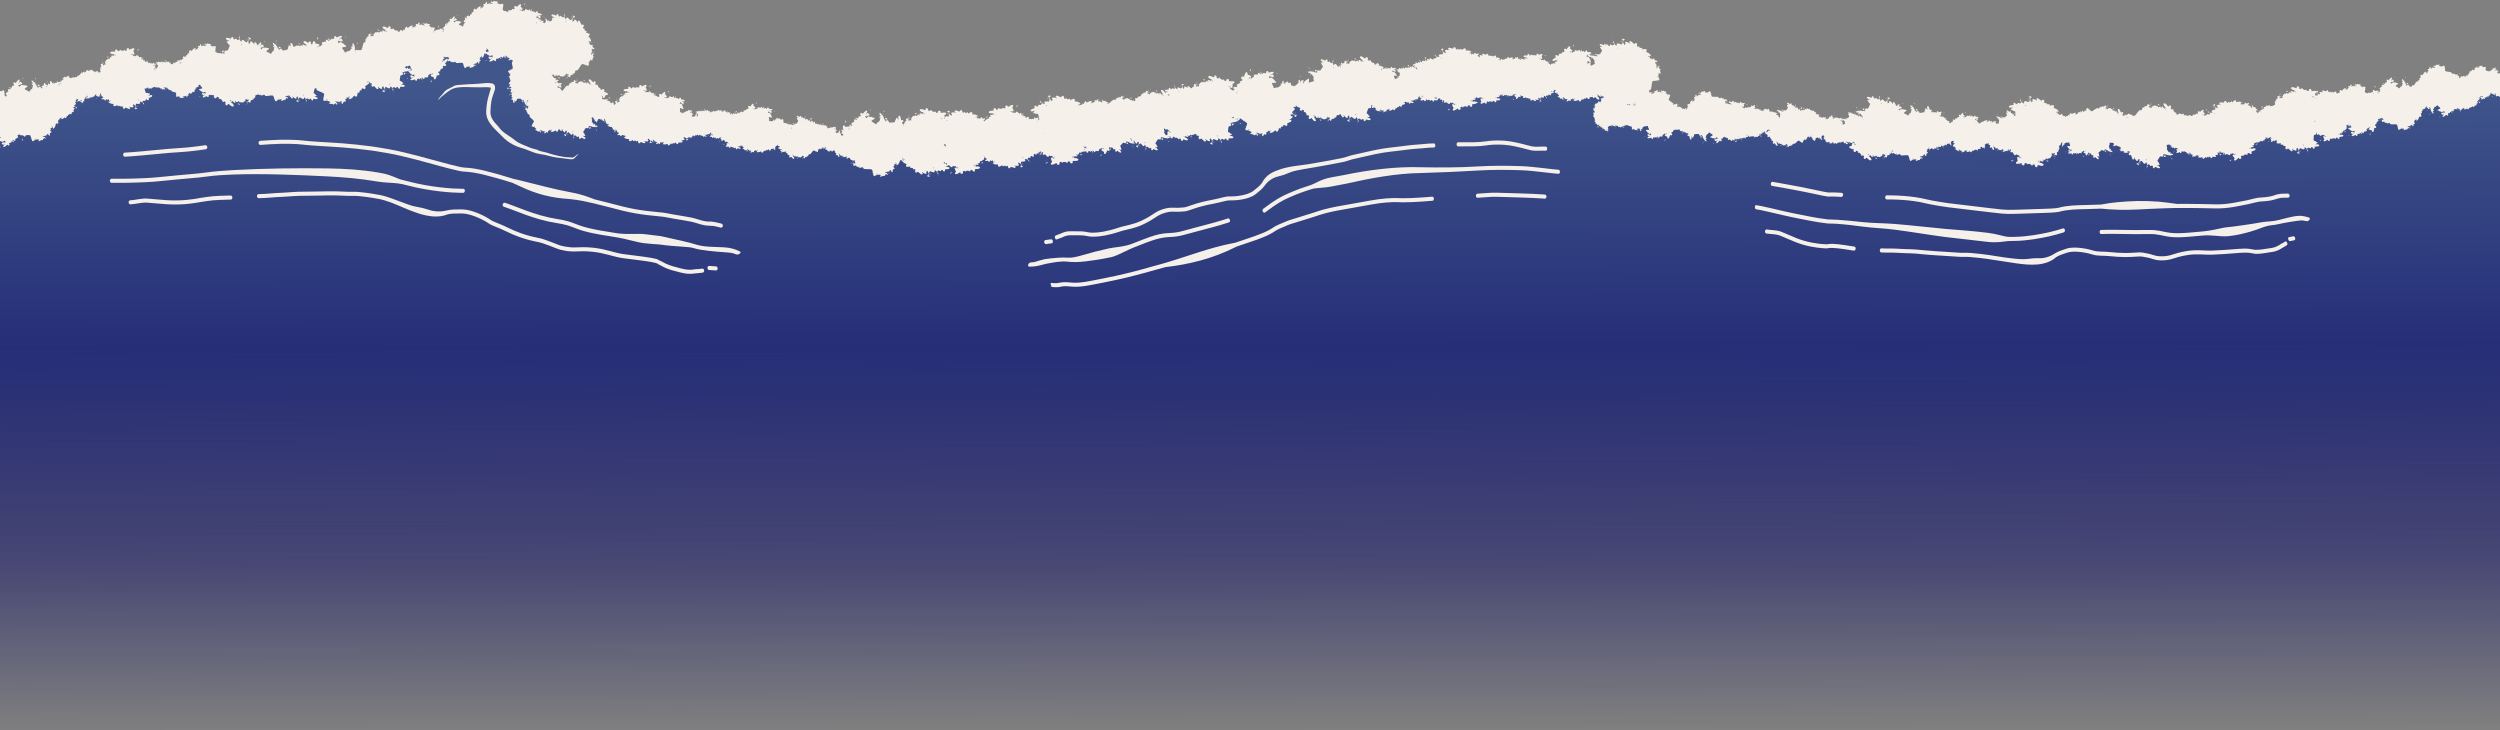 <svg width="1920" height="561" viewBox="0 0 1920 561" fill="none" xmlns="http://www.w3.org/2000/svg" xmlns:xlink="http://www.w3.org/1999/xlink">
<rect x="0" y="0" width="1920" height="561" fill="#808080" stroke="none"/>
<path d="M0 561V95.5L102.5 62.413H213.5L348 36L408 31.5L422 85L585.5 107.598L726.5 117.032L834.5 107.598L962 82L1114 60.5H1238.5L1256 87L1345.5 98L1488.5 107.598H1613L1717.5 100L1818 84.261L1920 63.903V561H0Z" fill="url(#paint0_linear_395_722)"/>
<use xlink:href="#stroke0_395_722" transform="translate(32.751 89.14) scale(0.141) rotate(128.86)"/>
<use xlink:href="#stroke0_395_722" transform="translate(-12.109 94.214) scale(0.157) rotate(-63.691)"/>
<use xlink:href="#stroke0_395_722" transform="translate(21.51 70.364) scale(0.098) rotate(-29.166)"/>
<use xlink:href="#stroke0_395_722" transform="translate(71.736 60.283) scale(0.077) rotate(101.731)"/>
<use xlink:href="#stroke0_395_722" transform="translate(84.299 69.188) scale(0.071) rotate(147.486)"/>
<use xlink:href="#stroke0_395_722" transform="translate(90.972 53.944) scale(0.065) rotate(93.947)"/>
<use xlink:href="#stroke0_395_722" transform="translate(83.316 28.802) scale(0.146) rotate(21.382)"/>
<use xlink:href="#stroke0_395_722" transform="translate(101.352 48.416) scale(0.068) rotate(-10.627)"/>
<use xlink:href="#stroke0_395_722" transform="translate(125.234 73.925) scale(0.069) rotate(-133.929)"/>
<use xlink:href="#stroke0_395_722" transform="translate(117.627 58.741) scale(0.093) rotate(-43.51)"/>
<use xlink:href="#stroke0_395_722" transform="translate(188.105 59.92) scale(0.131) rotate(142.559)"/>
<use xlink:href="#stroke0_395_722" transform="translate(172.393 92.999) scale(0.166) rotate(-120.62)"/>
<use xlink:href="#stroke0_395_722" transform="translate(175.531 65.227) scale(0.151) rotate(-65.528)"/>
<use xlink:href="#stroke0_395_722" transform="translate(237.865 21.276) scale(0.143) rotate(51.965)"/>
<use xlink:href="#stroke0_395_722" transform="translate(220.644 45.335) scale(0.167) rotate(-35.675)"/>
<use xlink:href="#stroke0_395_722" transform="translate(281.972 32.724) scale(0.072) rotate(54.846)"/>
<use xlink:href="#stroke0_395_722" transform="translate(297.557 8.976) scale(0.153) rotate(45.246)"/>
<use xlink:href="#stroke0_395_722" transform="translate(352.978 52.114) scale(0.143) rotate(153.37)"/>
<use xlink:href="#stroke0_395_722" transform="translate(320.795 28.717) scale(0.076) rotate(-31.849)"/>
<use xlink:href="#stroke0_395_722" transform="translate(326.14 39.831) scale(0.131) rotate(-62.762)"/>
<use xlink:href="#stroke0_395_722" transform="translate(412.024 30.073) scale(0.147) rotate(141.815)"/>
<use xlink:href="#stroke0_395_722" transform="translate(379.452 2.392) scale(0.139) rotate(0.637)"/>
<use xlink:href="#stroke0_395_722" transform="translate(405.402 29.037) scale(0.064) rotate(-70.145)"/>
<use xlink:href="#stroke0_395_722" transform="translate(418.075 71.308) scale(0.157) rotate(-116.387)"/>
<use xlink:href="#stroke0_395_722" transform="translate(398.234 23.32) scale(0.128) rotate(19.65)"/>
<use xlink:href="#stroke0_395_722" transform="translate(434.276 63.611) scale(0.111) rotate(127.076)"/>
<use xlink:href="#stroke0_395_722" transform="translate(396.286 66.213) scale(0.13) rotate(-16.158)"/>
<use xlink:href="#stroke0_395_722" transform="translate(460.029 52.335) scale(0.144) rotate(69.272)"/>
<use xlink:href="#stroke0_395_722" transform="translate(475.485 77.654) scale(0.062) rotate(104.679)"/>
<use xlink:href="#stroke0_395_722" transform="translate(457.507 92.612) scale(0.071) rotate(-59.869)"/>
<use xlink:href="#stroke0_395_722" transform="translate(477.151 58.124) scale(0.14) rotate(18.715)"/>
<use xlink:href="#stroke0_395_722" transform="translate(491.794 70.738) scale(0.128) rotate(-2.014)"/>
<use xlink:href="#stroke0_395_722" transform="translate(513.619 91.226) scale(0.069) rotate(-33.41)"/>
<use xlink:href="#stroke0_395_722" transform="translate(541.356 109.873) scale(0.065) rotate(-138.14)"/>
<use xlink:href="#stroke0_395_722" transform="translate(565.241 107.907) scale(0.075) rotate(176.083)"/>
<use xlink:href="#stroke0_395_722" transform="translate(567.268 121.04) scale(0.089) rotate(-140.575)"/>
<use xlink:href="#stroke0_395_722" transform="translate(561.029 81.715) scale(0.119) rotate(-8.47)"/>
<use xlink:href="#stroke0_395_722" transform="translate(618.358 104.02) scale(0.083) rotate(131.703)"/>
<use xlink:href="#stroke0_395_722" transform="translate(604.278 128.256) scale(0.104) rotate(-110.716)"/>
<use xlink:href="#stroke0_395_722" transform="translate(625.54 120.117) scale(0.065) rotate(-123.026)"/>
<use xlink:href="#stroke0_395_722" transform="translate(625.661 101.287) scale(0.062) rotate(-25.811)"/>
<use xlink:href="#stroke0_395_722" transform="translate(638.998 124.261) scale(0.082) rotate(-96.344)"/>
<use xlink:href="#stroke0_395_722" transform="translate(634.169 116.364) scale(0.164) rotate(-57.681)"/>
<use xlink:href="#stroke0_395_722" transform="translate(686.485 126.908) scale(0.083) rotate(-118.544)"/>
<use xlink:href="#stroke0_395_722" transform="translate(708.806 71.722) scale(0.159) rotate(38.7)"/>
<use xlink:href="#stroke0_395_722" transform="translate(754.941 140.842) scale(0.153) rotate(-163.052)"/>
<use xlink:href="#stroke0_395_722" transform="translate(760.678 95.198) scale(0.062) rotate(61.379)"/>
<use xlink:href="#stroke0_395_722" transform="translate(756.639 74.335) scale(0.151) rotate(14.967)"/>
<use xlink:href="#stroke0_395_722" transform="translate(785.47 85.458) scale(0.089) rotate(20.244)"/>
<use xlink:href="#stroke0_395_722" transform="translate(829.664 135.911) scale(0.166) rotate(-158.53)"/>
<use xlink:href="#stroke0_395_722" transform="translate(867.306 112.746) scale(0.134) rotate(161.894)"/>
<use xlink:href="#stroke0_395_722" transform="translate(880.926 68.612) scale(0.137) rotate(80.749)"/>
<use xlink:href="#stroke0_395_722" transform="translate(899.728 60.338) scale(0.146) rotate(69.34)"/>
<use xlink:href="#stroke0_395_722" transform="translate(909.872 117.741) scale(0.132) rotate(-139.203)"/>
<use xlink:href="#stroke0_395_722" transform="translate(931.447 46.309) scale(0.16) rotate(43.403)"/>
<use xlink:href="#stroke0_395_722" transform="translate(936.321 90.175) scale(0.076) rotate(-77.278)"/>
<use xlink:href="#stroke0_395_722" transform="translate(935.757 64.861) scale(0.16) rotate(-25.414)"/>
<use xlink:href="#stroke0_395_722" transform="translate(1005.13 73.166) scale(0.067) rotate(130.318)"/>
<use xlink:href="#stroke0_395_722" transform="translate(1006.38 59.13) scale(0.063) rotate(69.581)"/>
<use xlink:href="#stroke0_395_722" transform="translate(1002.09 101.816) scale(0.15) rotate(-109.232)"/>
<use xlink:href="#stroke0_395_722" transform="translate(1050.52 32.511) scale(0.155) rotate(56.355)"/>
<use xlink:href="#stroke0_395_722" transform="translate(1041.58 56.112) scale(0.113) rotate(-19.855)"/>
<use xlink:href="#stroke0_395_722" transform="translate(1084.26 86.075) scale(0.09) rotate(-141.65)"/>
<use xlink:href="#stroke0_395_722" transform="translate(1103.93 85.039) scale(0.104) rotate(-150.095)"/>
<use xlink:href="#stroke0_395_722" transform="translate(1137.42 90.453) scale(0.151) rotate(-167.009)"/>
<use xlink:href="#stroke0_395_722" transform="translate(1153.65 85.868) scale(0.12) rotate(-160.736)"/>
<use xlink:href="#stroke0_395_722" transform="translate(1179.44 74.088) scale(0.102) rotate(170.929)"/>
<use xlink:href="#stroke0_395_722" transform="translate(1169.69 33.956) scale(0.114) rotate(25.531)"/>
<use xlink:href="#stroke0_395_722" transform="translate(1178.45 51.035) scale(0.073) rotate(-19.569)"/>
<use xlink:href="#stroke0_395_722" transform="translate(1185.96 37.82) scale(0.134) rotate(-8.413)"/>
<use xlink:href="#stroke0_395_722" transform="translate(1221.32 84.839) scale(0.134) rotate(-113.467)"/>
<use xlink:href="#stroke0_395_722" transform="translate(1251.31 96.61) scale(0.166) rotate(-141.494)"/>
<use xlink:href="#stroke0_395_722" transform="translate(1237.78 60.672) scale(0.068) rotate(34.565)"/>
<use xlink:href="#stroke0_395_722" transform="translate(1247.19 73.124) scale(0.079) rotate(81.96)"/>
<use xlink:href="#stroke0_395_722" transform="translate(1240.67 73.992) scale(0.062) rotate(27.743)"/>
<use xlink:href="#stroke0_395_722" transform="translate(1239.84 89.233) scale(0.067) rotate(-47.835)"/>
<use xlink:href="#stroke0_395_722" transform="translate(1297.57 99.756) scale(0.121) rotate(156.264)"/>
<use xlink:href="#stroke0_395_722" transform="translate(1279.35 77.022) scale(0.063) rotate(14.875)"/>
<use xlink:href="#stroke0_395_722" transform="translate(1302.78 78.431) scale(0.065) rotate(66.695)"/>
<use xlink:href="#stroke0_395_722" transform="translate(1342.96 84.682) scale(0.13) rotate(121.484)"/>
<use xlink:href="#stroke0_395_722" transform="translate(1328.8 70.638) scale(0.096) rotate(35.924)"/>
<use xlink:href="#stroke0_395_722" transform="translate(1336.7 78.127) scale(0.077) rotate(11.681)"/>
<use xlink:href="#stroke0_395_722" transform="translate(1373.17 90.996) scale(0.065) rotate(122.006)"/>
<use xlink:href="#stroke0_395_722" transform="translate(1358.29 117.396) scale(0.107) rotate(-101.294)"/>
<use xlink:href="#stroke0_395_722" transform="translate(1391.68 110.328) scale(0.07) rotate(-150.518)"/>
<use xlink:href="#stroke0_395_722" transform="translate(1411.47 91.599) scale(0.064) rotate(104.841)"/>
<use xlink:href="#stroke0_395_722" transform="translate(1396.9 89.439) scale(0.069) rotate(-6.648)"/>
<use xlink:href="#stroke0_395_722" transform="translate(1414.8 115.545) scale(0.077) rotate(-112.987)"/>
<use xlink:href="#stroke0_395_722" transform="matrix(-0.072 -0.135 0.135 -0.072 1430.16 133.186)"/>
<use xlink:href="#stroke0_395_722" transform="translate(1433.35 109.956) scale(0.144) rotate(-62.754)"/>
<use xlink:href="#stroke0_395_722" transform="translate(1479.44 79.145) scale(0.092) rotate(28.412)"/>
<use xlink:href="#stroke0_395_722" transform="translate(1511.69 96.464) scale(0.064) rotate(108.136)"/>
<use xlink:href="#stroke0_395_722" transform="translate(1493.49 88.645) scale(0.096) rotate(-9.641)"/>
<use xlink:href="#stroke0_395_722" transform="translate(1535.53 90) scale(0.069) rotate(83.303)"/>
<use xlink:href="#stroke0_395_722" transform="translate(1524.47 119.71) scale(0.101) rotate(-96.168)"/>
<use xlink:href="#stroke0_395_722" transform="translate(1567.75 139.971) scale(0.165) rotate(-144.911)"/>
<use xlink:href="#stroke0_395_722" transform="translate(1591.85 110.18) scale(0.065) rotate(177.275)"/>
<use xlink:href="#stroke0_395_722" transform="translate(1617.48 114.905) scale(0.108) rotate(161.747)"/>
<use xlink:href="#stroke0_395_722" transform="translate(1635.88 78.265) scale(0.131) rotate(87.206)"/>
<use xlink:href="#stroke0_395_722" transform="translate(1611.88 99.039) scale(0.094) rotate(-38.961)"/>
<use xlink:href="#stroke0_395_722" transform="translate(1670.23 69.978) scale(0.157) rotate(69.391)"/>
<use xlink:href="#stroke0_395_722" transform="translate(1684.41 122.863) scale(0.095) rotate(-158.643)"/>
<use xlink:href="#stroke0_395_722" transform="translate(1674.93 83.2) scale(0.117) rotate(2.013)"/>
<use xlink:href="#stroke0_395_722" transform="translate(1737.2 124.923) scale(0.144) rotate(-177.278)"/>
<use xlink:href="#stroke0_395_722" transform="translate(1719.62 89.773) scale(0.068) rotate(-10.102)"/>
<use xlink:href="#stroke0_395_722" transform="translate(1756.98 111.196) scale(0.088) rotate(-171.61)"/>
<use xlink:href="#stroke0_395_722" transform="translate(1762.11 55.071) scale(0.156) rotate(39.727)"/>
<use xlink:href="#stroke0_395_722" transform="translate(1801.8 113.769) scale(0.122) rotate(-164.398)"/>
<use xlink:href="#stroke0_395_722" transform="translate(1837.83 90.83) scale(0.127) rotate(143.918)"/>
<use xlink:href="#stroke0_395_722" transform="translate(1841.09 74.134) scale(0.077) rotate(106.363)"/>
<use xlink:href="#stroke0_395_722" transform="translate(1812.23 85.288) scale(0.131) rotate(-59.021)"/>
<use xlink:href="#stroke0_395_722" transform="translate(1873.96 78.563) scale(0.069) rotate(147.664)"/>
<use xlink:href="#stroke0_395_722" transform="translate(1903.67 68.969) scale(0.127) rotate(130.282)"/>
<use xlink:href="#stroke0_395_722" transform="translate(1874.52 60.031) scale(0.088) rotate(-15.396)"/>
<use xlink:href="#stroke0_395_722" transform="translate(1924.64 64.953) scale(0.082) rotate(136.101)"/>
<use xlink:href="#stroke0_395_722" transform="translate(1901.48 64.34) scale(0.072) rotate(-52.674)"/>
<path d="M385.174 100.099C386.048 101.004 386.971 101.63 387.99 102.445C389.439 103.563 391.104 104.406 393.03 105.832C396.176 108.047 396.431 108.895 400.593 110.717C402.852 111.668 405.109 112.658 407.029 113.414L406.978 113.397C408.651 113.975 410.064 114.417 411.002 114.565C413.037 114.878 413.037 115.69 415.897 116.267C418.76 116.833 420.44 117.341 422.873 118.157C425.289 118.999 432.959 120.757 435.817 120.762C437.094 120.778 438.558 121.007 439.672 121.007L439.572 121.028C440.87 120.791 442.006 119.775 442.81 119.12C443.271 118.723 443.649 118.42 443.949 118.2C444.075 118.108 444.164 118.09 444.199 118.126C444.199 118.126 444.199 118.126 444.199 118.126C444.242 118.169 444.203 118.294 444.07 118.438C443.376 119.141 442.563 120.296 441.168 121.536C440.758 121.872 440.321 122.097 439.928 122.24C439.908 122.245 439.849 122.259 439.828 122.261C437.487 122.502 436.782 122.027 433.079 121.659C428.756 121.147 426.094 121.038 421.176 119.625C416.276 118.158 414.824 119.041 408.055 116.368C407.41 116.108 406.81 115.874 406.263 115.669C406.254 115.666 406.226 115.657 406.218 115.654C401.152 113.402 399.57 113.955 393.616 110.857C390.874 109.347 387.964 107.278 385.64 104.697C382.825 101.882 379.541 98.836 377.931 96.813C375.892 94.405 373.265 90.67 373.396 85.794C373.448 84.064 373.576 82.286 373.832 80.482C374.243 76.681 375.715 72.075 376.846 68.316C376.949 67.888 376.985 67.421 376.944 67.197C376.929 67.086 376.895 67.078 376.963 67.167C377.029 67.261 377.196 67.327 377.185 67.314C375.814 67.052 374.417 66.954 373.012 66.936C371.682 66.912 370.221 67.021 368.577 67.061C362.433 67.098 355.808 66.551 352.402 67.072C350.778 67.26 349.637 67.522 348.643 67.835C347.047 68.377 345.785 69.053 343.69 70.589C341.76 72.025 339.166 74.084 337.226 76.134C336.278 77.193 336.246 76.811 337.051 75.577C338.273 73.8 339.665 72.712 340.319 71.787C341.668 69.964 342.332 69.164 344.922 67.968C346.303 67.361 347.226 66.8 348.105 66.333C348.863 65.929 349.532 65.591 350.318 65.441C351.977 65.257 352.05 65.178 360.234 64.681C363.568 64.518 366.236 64.432 368.418 64.233C371.507 63.877 374.055 63.643 376.004 63.812C376.519 63.848 377.119 63.921 377.783 64.049C378.292 64.137 378.952 64.421 379.416 64.941C379.883 65.455 380.086 66.05 380.174 66.54C380.335 67.533 380.19 68.309 379.994 69.089C379.053 72.217 377.74 75.084 377.349 77.924C377.014 79.927 376.702 82.831 376.639 85.881C376.478 89.591 378.936 93.112 380.445 94.694C383.156 97.442 382.919 97.708 385.174 100.099Z" fill="#F5F0E9"/>
<path d="M1187.12 115.745C1186.95 115.73 1186.77 115.717 1186.59 115.707C1183.26 115.522 1179.37 116.152 1176.29 115.53C1176.24 115.521 1176.2 115.511 1176.15 115.502C1174.79 115.233 1173.44 114.865 1171.8 114.424C1171.59 114.367 1171.36 114.308 1171.14 114.25C1169.22 113.73 1166.8 113.106 1163.52 112.407C1152.54 110.06 1143.81 111.318 1141.1 111.708C1135.68 112.493 1129.89 112.445 1122.01 112.422C1121.29 112.42 1120.55 112.415 1119.79 112.414C1119.18 112.413 1118.67 111.714 1118.66 110.85C1118.64 109.985 1119.14 109.284 1119.76 109.284C1120.51 109.285 1121.23 109.286 1121.93 109.288C1121.93 109.288 1121.93 109.288 1121.94 109.288C1129.88 109.311 1135.55 109.358 1140.85 108.59C1143.63 108.191 1152.58 106.905 1163.85 109.311C1167.16 110.018 1169.62 110.646 1171.57 111.17C1171.79 111.228 1172 111.285 1172.2 111.34C1172.21 111.341 1172.21 111.342 1172.22 111.344C1173.85 111.788 1175.16 112.142 1176.47 112.401C1176.5 112.406 1176.53 112.41 1176.56 112.415C1179.66 113.041 1183.48 112.411 1186.74 112.581C1186.93 112.591 1187.11 112.604 1187.29 112.62C1187.86 112.672 1188.28 113.414 1188.24 114.277C1188.2 115.14 1187.7 115.797 1187.12 115.745ZM964.15 149.239C961.518 151.322 957.477 152.525 953.815 153.175C950.116 153.835 946.622 153.972 944.957 153.9C943.311 153.836 941.637 154.171 939.639 154.671C939.189 154.783 938.72 154.905 938.23 155.031C937.992 155.093 937.748 155.156 937.499 155.22C936.02 155.6 934.476 155.976 932.732 156.289C925.213 157.642 920.501 159.057 917.16 160.177C916.468 160.408 915.836 160.628 915.251 160.832C915.25 160.832 915.249 160.832 915.248 160.833C912.967 161.624 911.308 162.202 909.64 162.347C906.661 162.609 904.248 162.772 901.167 162.584C896.95 162.315 891.601 164.186 888.445 166.276C888.269 166.391 888.087 166.512 887.905 166.632C885.599 168.157 882.782 170.03 878.331 172.163C874.637 173.934 871.277 174.936 868.269 175.69C867.406 175.907 866.582 176.098 865.788 176.284C864.616 176.559 863.519 176.813 862.475 177.092C861.764 177.281 861.092 177.475 860.44 177.696C850.669 180.962 844.52 181.664 840.469 181.773C837.348 181.834 835.429 181.431 834.041 181.146C833.62 181.061 833.247 180.983 832.9 180.937C831.464 180.743 830.089 180.684 828.688 180.71C827.371 180.661 826.045 180.683 824.573 180.688C823.962 180.689 823.324 180.688 822.654 180.677C820.411 180.64 818.799 181.056 817.542 181.531C816.992 181.738 816.51 181.953 816.052 182.158C816.044 182.163 816.036 182.167 816.027 182.171C815.964 182.2 815.9 182.227 815.837 182.255C815.789 182.276 815.743 182.3 815.695 182.321C815.678 182.34 815.663 182.353 815.651 182.365C815.642 182.374 815.635 182.38 815.63 182.384C815.63 182.386 815.629 182.387 815.628 182.389C815.545 182.466 815.468 182.504 815.452 182.512C815.425 182.527 815.4 182.535 815.387 182.54C815.32 182.568 815.231 182.593 815.172 182.609C815.02 182.649 814.755 182.712 814.341 182.804C813.987 182.916 813.652 183.056 813.229 183.233C813.203 183.245 813.176 183.256 813.15 183.268C812.738 183.441 812.253 183.641 811.633 183.862C811.07 184.064 810.42 183.555 810.19 182.723C809.959 181.892 810.234 181.054 810.797 180.853C811.38 180.644 811.832 180.456 812.244 180.283C812.27 180.272 812.296 180.261 812.322 180.249C812.75 180.07 813.154 179.9 813.594 179.763C813.742 179.718 813.894 179.675 814.036 179.638C814.289 179.551 814.572 179.43 814.907 179.281C814.974 179.251 815.044 179.222 815.114 179.191C815.568 178.987 816.092 178.749 816.685 178.526C818.073 178.001 819.833 177.554 822.226 177.601C822.854 177.613 823.458 177.616 824.044 177.616C825.376 177.616 826.623 177.602 827.87 177.644C829.501 177.594 831.109 177.647 832.781 177.872C833.233 177.933 833.672 178.023 834.138 178.119C835.516 178.403 837.16 178.749 840.045 178.693C843.904 178.589 849.883 177.924 859.47 174.718C860.141 174.492 860.841 174.289 861.575 174.095C862.671 173.802 863.817 173.537 865.01 173.258C865.784 173.076 866.576 172.887 867.383 172.684C870.337 171.944 873.581 170.977 877.148 169.267C881.48 167.187 884.235 165.363 886.527 163.846C886.606 163.793 886.685 163.739 886.765 163.686C886.864 163.621 886.962 163.556 887.06 163.492C890.445 161.258 896.106 159.246 900.781 159.539C903.713 159.723 906.05 159.561 909 159.305C910.463 159.175 911.867 158.685 914.114 157.908C914.723 157.696 915.395 157.466 916.158 157.21C919.563 156.07 924.347 154.632 931.958 153.262C933.64 152.96 935.13 152.597 936.584 152.223C936.826 152.161 937.065 152.1 937.3 152.039C937.798 151.911 938.282 151.787 938.754 151.669C940.758 151.167 942.605 150.781 944.509 150.853C946.058 150.918 949.425 150.797 953.01 150.158C956.62 149.517 960.32 148.373 962.645 146.539C962.887 146.348 963.121 146.161 963.369 145.969C965.473 144.323 967.621 142.643 969.139 140.539C971.582 136.015 974.648 132.944 981.872 130.5C989.336 127.657 998.597 127.135 1005.55 125.99C1005.7 125.965 1005.84 125.942 1005.99 125.918C1016.98 124.097 1025.38 122.452 1029.53 121.614C1030.13 121.492 1030.63 121.385 1031.03 121.299C1031.16 121.271 1031.28 121.245 1031.38 121.222C1031.48 121.201 1031.56 121.181 1031.64 121.164C1032.78 120.918 1033.78 120.584 1034.86 120.224C1034.92 120.205 1034.98 120.185 1035.04 120.165C1036.19 119.784 1037.41 119.383 1038.95 119.043C1044.67 117.769 1049.82 116.524 1054.3 115.591C1055.13 115.416 1055.94 115.253 1056.73 115.095C1056.74 115.095 1056.74 115.094 1056.74 115.094C1060.23 114.401 1063.34 113.875 1066.31 113.536C1071.72 112.927 1075.32 112.498 1078.13 112.115C1079 111.997 1079.81 111.886 1080.58 111.784C1082.21 111.564 1083.66 111.385 1085.14 111.297C1087.47 111.159 1089.62 110.961 1091.76 110.773C1092.14 110.737 1092.52 110.7 1092.9 110.664C1093.1 110.644 1093.31 110.626 1093.52 110.606C1096.04 110.366 1098.56 110.146 1101.19 110.133C1101.81 110.13 1102.32 110.832 1102.34 111.697C1102.35 112.561 1101.86 113.264 1101.24 113.267C1098.7 113.279 1096.23 113.491 1093.72 113.731C1093.52 113.751 1093.31 113.773 1093.1 113.793C1092.66 113.834 1092.22 113.876 1091.78 113.917C1089.71 114.099 1087.61 114.288 1085.33 114.422C1083.92 114.507 1082.57 114.673 1080.99 114.886C1080.24 114.987 1079.4 115.102 1078.5 115.224C1075.69 115.609 1072.1 116.039 1066.71 116.644C1063.82 116.973 1060.81 117.481 1057.37 118.162C1056.58 118.319 1055.78 118.483 1054.95 118.658C1050.53 119.58 1045.42 120.81 1039.68 122.091C1038.22 122.411 1037.06 122.793 1035.9 123.175C1035.84 123.196 1035.77 123.217 1035.71 123.238C1034.63 123.598 1033.55 123.957 1032.33 124.222C1032.16 124.257 1031.96 124.3 1031.71 124.354C1031.29 124.444 1030.77 124.557 1030.13 124.685C1025.97 125.527 1017.58 127.169 1006.62 128.983C1006.58 128.99 1006.54 128.996 1006.5 129.002C997.906 130.429 993.162 131.252 989.809 132.781C987.163 133.992 985.136 134.592 983.461 135.027C983.259 135.08 983.063 135.131 982.873 135.18C982.705 135.22 982.541 135.261 982.38 135.301C980.507 135.775 979.327 136.15 978.207 136.693C974.884 138.34 973.07 140.077 971.025 142.852C969.322 145.2 966.949 147.051 964.885 148.666C964.882 148.668 964.879 148.67 964.876 148.673C964.632 148.864 964.38 149.055 964.15 149.239ZM803.353 187.476C802.734 187.565 802.101 186.951 801.949 186.101C801.794 185.251 802.182 184.485 802.805 184.395C804.293 184.182 805.764 183.978 807.214 183.78C807.821 183.697 808.431 184.319 808.577 185.17C808.725 186.022 808.353 186.781 807.746 186.864C806.298 187.062 804.833 187.265 803.353 187.476ZM971.474 163.222C970.964 163.576 970.229 163.243 969.837 162.481C969.446 161.719 969.524 160.821 970.041 160.465C970.316 160.276 970.738 159.959 971.333 159.523C973.882 157.734 978.783 153.692 986.062 150.095C991.021 147.775 996.684 145.356 1002.65 143.454C1003.87 143.065 1004.96 142.707 1006 142.366C1010.46 140.914 1013.65 137.921 1022.46 136.196C1025.65 135.575 1028.84 134.996 1032.05 134.448C1050.52 130.613 1071.99 127.685 1091.88 128.46C1106.39 128.719 1120.86 128.7 1135.36 127.812C1146.19 127.151 1156.98 127.232 1167.81 127.582C1172.73 127.742 1179.83 128.441 1185.96 129.186C1190.97 129.818 1195.26 130.271 1196.97 130.349C1197.56 130.378 1198.04 131.1 1198.03 131.965C1198.03 132.829 1197.54 133.508 1196.94 133.479C1195.2 133.4 1190.85 132.946 1185.81 132.312C1179.76 131.572 1172.7 130.876 1167.81 130.717C1157.02 130.367 1146.27 130.284 1135.48 130.944C1120.96 131.833 1106.45 132.421 1091.91 132.859C1072.1 133.091 1052.47 136.893 1033.36 141.167C1030.17 141.766 1026.99 142.371 1023.8 142.992C1015.15 144.686 1011.31 143.926 1006.88 145.371C1005.83 145.713 1004.74 146.073 1003.51 146.466C997.473 148.389 991.735 150.854 986.728 153.208C980.206 156.557 975.298 160.475 972.816 162.243C972.21 162.69 971.755 163.025 971.474 163.222ZM944.032 170.701C943.511 170.882 942.965 171.065 942.396 171.25C936.053 173.316 927.558 175.523 920.085 177.482C916.108 178.524 912.394 179.501 909.449 180.344C904.9 181.648 901.826 181.828 898.777 182.008C898.744 182.01 898.712 182.012 898.68 182.014C895.631 182.194 892.598 182.384 887.962 183.728C883.299 185.077 877.042 187.598 870.701 190.072C870.696 190.074 870.691 190.075 870.686 190.077C869.398 190.579 868.132 191.141 866.875 191.732C861.96 194.046 857.237 196.637 853.35 197.493C845.584 199.194 839.198 200.029 834.025 200.699C827.661 201.516 823.047 201.309 820.009 200.971C814.447 200.33 808.842 201.625 803.156 202.64C803.127 202.642 803.046 202.669 803.017 202.673C800.814 203.267 798.62 203.888 796.424 204.297C794.378 204.677 792.297 204.873 790.163 204.768C788.897 204.318 789.838 201.493 791.906 201.526C791.979 201.522 792.052 201.518 792.125 201.514C792.819 201.473 793.422 201.425 794.244 201.276C794.636 201.179 794.992 201.084 795.322 200.991C795.973 200.806 796.528 200.625 797.055 200.455C797.69 200.253 799.529 199.695 802.003 199.117C802.096 199.103 802.364 199.014 802.458 199.008C807.933 198.236 816.118 197.465 819.853 197.885C822.696 198.206 826.895 197.327 832.665 195.603C837.703 194.074 844.036 192.44 851.74 190.755C855.516 189.925 860.689 189.73 865.858 188.348C867.13 188.009 868.391 187.611 869.635 187.126C869.652 187.119 869.67 187.112 869.687 187.106C875.959 184.657 882.274 182.113 887.012 180.742C891.821 179.348 894.986 179.154 898.077 178.971C898.107 178.97 898.137 178.969 898.167 178.967C901.188 178.79 904.125 178.615 908.511 177.359C911.523 176.496 915.272 175.505 919.287 174.452C926.761 172.494 935.189 170.309 941.481 168.255C942.015 168.081 942.528 167.908 943.02 167.738C943.59 167.541 944.288 168.042 944.57 168.859C944.851 169.677 944.603 170.503 944.032 170.701ZM949.631 189.388C949.147 189.636 948.657 189.882 948.162 190.126C931.328 198.548 913.423 203.043 894.925 205.163C890.212 206.526 883.559 208.384 876.782 210.198C876.705 210.217 876.628 210.236 876.551 210.256C875.279 210.596 874.011 210.932 872.746 211.265C867.041 212.783 861.569 214.023 857.534 214.915C849.462 216.687 843.413 217.792 838.827 218.683C831.717 220.138 826.773 220.458 823.552 220.15C818.083 219.586 816.766 219.795 814.723 220.156C814.667 220.165 814.612 220.173 814.557 220.182C814.553 220.185 814.55 220.188 814.547 220.192C814.485 220.244 814.431 220.277 814.402 220.292C814.345 220.323 814.297 220.34 814.278 220.346C814.237 220.36 814.201 220.367 814.188 220.37C814.136 220.382 814.076 220.392 814.038 220.397C813.676 220.446 812.538 220.555 811.64 220.587C810.718 220.621 810.052 220.57 809.349 220.51C809.278 220.503 809.207 220.497 809.136 220.49C808.504 220.435 807.817 220.376 806.848 220.356C806.747 220.354 806.647 220.332 806.55 220.293L807.946 219.96C807.515 219.795 807.098 219.224 806.948 218.528C806.827 217.965 806.918 217.462 807.155 217.186L806.005 217.46C806.15 217.332 806.325 217.261 806.521 217.264C807.55 217.283 808.287 217.346 808.925 217.401C808.996 217.408 809.067 217.414 809.138 217.421C809.815 217.478 810.407 217.518 811.229 217.489C812.405 217.374 813.277 217.224 814.077 217.085C816.19 216.712 817.725 216.472 823.423 217.063C826.456 217.353 831.166 217.052 838.019 215.658C842.629 214.757 848.697 213.65 856.78 211.877C860.791 210.992 866.207 209.766 871.845 208.268C873.108 207.935 874.373 207.6 875.642 207.261C875.721 207.24 875.799 207.219 875.877 207.197C882.635 205.389 889.274 203.541 893.976 202.18C911.825 196.994 928.655 190.22 947.118 186.709C947.62 186.612 948.119 186.517 948.615 186.426C952.035 185.246 955.162 184.212 958.063 183.241C966.588 180.384 973.083 178.088 978.514 174.286C979.66 173.478 983.196 171.887 987.474 170.162C988.441 169.771 989.497 169.377 990.131 169.124C990.472 169.023 990.818 168.92 991.166 168.816C995.633 167.485 1000.86 165.873 1006.65 164.023C1007.86 163.636 1008.94 163.28 1009.97 162.942C1014.37 161.5 1017.84 160.345 1026.43 158.659C1029.33 158.092 1032.76 157.483 1036.44 156.874C1047.35 154.941 1057.76 152.856 1064.22 152.419C1068.67 152.042 1071.2 152.074 1072.99 152.12C1073.49 152.135 1073.95 152.154 1074.34 152.173C1075.38 152.222 1076.22 152.263 1077.28 152.257C1082.62 152.234 1086.86 152.032 1092.03 151.664C1094.49 151.503 1097.08 151.291 1100.04 151.046C1100.64 150.996 1101.16 151.657 1101.21 152.52C1101.26 153.383 1100.82 154.124 1100.22 154.175C1097.2 154.425 1094.56 154.64 1092.05 154.803C1086.96 155.166 1082.74 155.363 1077.47 155.381C1076.38 155.386 1075.5 155.34 1074.46 155.289C1074.07 155.271 1073.64 155.253 1073.18 155.238C1071.45 155.191 1069 155.155 1064.66 155.519C1058.33 155.939 1048.14 157.974 1037.05 159.949C1033.38 160.554 1029.97 161.159 1027.09 161.722C1018.6 163.387 1015.22 164.512 1010.84 165.947C1009.82 166.284 1008.72 166.645 1007.51 167.035C1001.72 168.885 996.467 170.506 991.981 171.842C991.579 171.962 991.181 172.08 990.788 172.197C990.314 172.41 989.362 172.768 988.475 173.13C984.272 174.838 980.888 176.367 979.931 177.049C974.34 180.972 967.538 183.377 958.905 186.265C956.032 187.227 952.951 188.242 949.631 189.388ZM1134.67 151.882C1134.05 151.919 1133.55 151.247 1133.52 150.383C1133.49 149.519 1133.93 148.788 1134.55 148.751C1137.74 148.553 1140.03 148.392 1141.82 148.266C1145.14 148.034 1146.74 147.925 1149.14 147.992C1155.33 148.165 1161.28 148.332 1166.67 148.505C1174.45 148.755 1181.13 149.025 1185 149.325C1185.6 149.37 1186.13 149.411 1186.62 149.453C1187.25 149.506 1187.73 150.248 1187.69 151.111C1187.64 151.974 1187.09 152.631 1186.46 152.578C1185.97 152.538 1185.44 152.496 1184.86 152.452C1181.05 152.155 1174.41 151.885 1166.68 151.636C1161.29 151.462 1155.33 151.299 1149.12 151.125C1146.78 151.06 1145.28 151.161 1142.04 151.388C1140.25 151.513 1137.94 151.679 1134.67 151.882Z" fill="#F5F0E9"/>
<path d="M99.997 153.83C103.997 153.626 108.742 152.278 112.571 152.479C112.571 152.479 112.572 152.479 112.572 152.479C112.628 152.481 112.685 152.484 112.741 152.486C114.378 152.561 116.054 152.726 118.061 152.92C118.317 152.945 118.579 152.971 118.844 152.997C121.216 153.226 124.105 153.481 127.887 153.725C140.411 154.536 149.785 152.756 152.877 152.177C153.113 152.133 153.35 152.09 153.59 152.048C158.007 151.432 160.185 150.969 163.465 150.714C166.655 150.445 170.337 150.314 174.631 150.21C175.433 150.191 176.283 150.175 177.145 150.157C177.864 150.142 178.426 150.83 178.463 151.694C178.487 152.558 177.969 153.27 177.259 153.285C176.414 153.303 175.593 153.322 174.807 153.341C174.803 153.341 174.799 153.341 174.796 153.341C170.423 153.447 166.728 153.579 163.584 153.849C160.341 154.107 158.304 154.567 153.731 155.203C153.603 155.226 153.476 155.249 153.349 155.273C150.19 155.864 140.685 157.67 127.908 156.841C124.095 156.594 121.159 156.342 118.766 156.111C118.504 156.086 118.248 156.061 117.997 156.037C117.991 156.036 117.985 156.035 117.979 156.035C115.994 155.843 114.406 155.686 112.86 155.613C112.828 155.611 112.796 155.609 112.764 155.608C112.733 155.607 112.701 155.606 112.669 155.605C108.799 155.403 104.137 156.751 100.239 156.951C99.495 156.989 98.836 156.319 98.77 155.457C98.707 154.595 99.258 153.869 99.997 153.83ZM354.481 160.812C354.96 160.806 355.452 160.821 355.954 160.854C359.582 161.074 363.719 162.363 367.291 163.835C371.374 165.512 374.824 167.513 376.374 168.595C377.896 169.651 379.688 170.414 381.833 171.267C382.325 171.462 382.835 171.662 383.362 171.872C384.846 172.464 386.458 173.129 388.171 173.973C388.507 174.134 388.845 174.298 389.184 174.466C397.651 178.645 403.746 180.459 408.138 181.541C409.046 181.763 409.884 181.952 410.693 182.129C410.695 182.129 410.696 182.13 410.697 182.13C413.71 182.785 415.983 183.196 418.021 183.946C421.645 185.273 424.695 186.283 428.265 187.791C430.109 188.571 432.272 189.104 434.309 189.425C436.323 189.832 439.822 190.154 442.366 189.999C442.593 189.986 442.833 189.972 443.069 189.959C446.107 189.797 449.957 189.675 455.712 190.27C460.499 190.766 464.603 191.759 468.284 192.733C469.345 193.014 470.345 193.289 471.337 193.553C471.508 193.598 471.677 193.643 471.844 193.687C474.195 194.304 476.344 194.809 478.407 195.095C492.211 196.901 499.711 197.677 504.369 198.941C504.937 199.085 505.449 199.23 505.941 199.375L504.644 199.225C507.25 200.247 508.93 201.17 510.18 201.856C510.629 202.102 511.033 202.321 511.411 202.499C514.819 204.091 518.017 204.922 521.771 205.841C522.592 206.044 523.461 206.253 524.364 206.473C527.373 207.206 529.612 207.239 531.368 207.111C532.139 207.055 532.798 206.969 533.451 206.886C533.463 206.884 533.475 206.882 533.487 206.88C533.58 206.868 533.664 206.858 533.75 206.846C533.814 206.838 533.879 206.826 533.944 206.817C533.97 206.803 533.993 206.794 534.01 206.786C534.024 206.779 534.035 206.775 534.042 206.772C534.043 206.771 534.044 206.769 534.046 206.768C534.171 206.714 534.277 206.696 534.299 206.692C534.337 206.685 534.371 206.682 534.388 206.68C534.48 206.67 534.597 206.668 534.676 206.667C534.875 206.666 535.235 206.669 535.772 206.68C536.233 206.656 536.682 206.599 537.253 206.527C537.289 206.522 537.326 206.517 537.362 206.512C537.935 206.441 538.539 206.358 539.359 206.284C540.114 206.218 540.728 206.859 540.797 207.721C540.856 208.583 540.331 209.339 539.59 209.407C538.815 209.476 538.216 209.555 537.675 209.627C537.641 209.632 537.606 209.637 537.57 209.642C536.98 209.716 536.431 209.785 535.851 209.813C535.657 209.822 535.461 209.827 535.264 209.828C534.915 209.851 534.521 209.898 534.056 209.96C533.963 209.972 533.867 209.983 533.769 209.996C533.147 210.081 532.369 210.177 531.552 210.239C529.568 210.381 527.109 210.34 523.781 209.534C522.927 209.324 522.064 209.12 521.248 208.92C517.442 207.993 513.927 207.092 510.262 205.378C509.757 205.142 509.284 204.885 508.779 204.609C507.607 203.966 506.25 203.215 504.138 202.361L505.718 202.543C505.141 202.365 504.51 202.185 503.797 202.003C499.334 200.79 491.991 200.025 478.017 198.203C475.862 197.905 473.588 197.375 471.203 196.752C470.979 196.693 470.752 196.632 470.522 196.571C469.546 196.311 468.57 196.049 467.567 195.784C463.922 194.82 459.939 193.857 455.321 193.379C449.703 192.798 445.971 192.914 442.967 193.073C442.863 193.079 442.76 193.086 442.657 193.092C442.529 193.099 442.404 193.107 442.278 193.114C439.635 193.278 435.908 192.944 434.023 192.544C431.789 192.198 429.346 191.605 427.222 190.713C423.725 189.246 420.74 188.258 417.054 186.913C415.244 186.246 413.248 185.89 410.235 185.239C409.379 185.053 408.465 184.844 407.439 184.593C402.878 183.471 396.577 181.595 387.907 177.321C387.618 177.178 387.331 177.038 387.045 176.901C385.375 176.07 383.815 175.424 382.332 174.832C381.803 174.621 381.284 174.415 380.776 174.213C378.657 173.368 376.683 172.544 374.943 171.334C373.517 170.338 370.212 168.409 366.257 166.783C362.552 165.255 358.443 164.03 355.101 163.939C354.847 163.93 354.597 163.927 354.351 163.93C353.977 163.934 353.601 163.936 353.224 163.937C349.982 163.953 346.692 163.913 343.808 164.608C329.921 170.411 311.663 159.716 300.726 155.685C300.587 155.633 300.437 155.579 300.293 155.526C296.791 154.239 293.548 153.293 292.123 153.011C282.729 151.251 278.006 150.801 275.367 150.574C275.212 150.561 275.07 150.549 274.942 150.538C274.827 150.528 274.722 150.521 274.63 150.513C273.262 150.396 272.008 150.406 270.721 150.427C270.65 150.429 270.578 150.43 270.507 150.431C269.137 150.454 267.674 150.479 265.968 150.374C260.347 150.034 255.568 150.023 251.312 150.085C250.719 150.094 250.118 150.104 249.518 150.115C248.661 150.132 247.76 150.146 246.944 150.164C246.941 150.164 246.939 150.164 246.936 150.164C243.25 150.244 239.954 150.328 236.839 150.308C231.148 150.274 227.296 150.462 224.299 150.668C223.359 150.733 222.491 150.799 221.675 150.863C219.905 151.002 218.364 151.125 216.772 151.167C213.777 151.248 211.025 151.466 208.31 151.68C208.068 151.699 207.829 151.716 207.586 151.735C204.648 151.967 201.734 152.186 198.659 152.206C197.954 152.211 197.347 151.511 197.33 150.646C197.308 149.782 197.885 149.078 198.59 149.073C201.581 149.053 204.423 148.842 207.363 148.61C207.607 148.591 207.852 148.57 208.095 148.551C210.803 148.337 213.61 148.12 216.663 148.038C218.198 147.997 219.656 147.881 221.392 147.745C222.219 147.68 223.109 147.61 224.102 147.542C227.148 147.333 231.052 147.14 236.807 147.175C239.891 147.194 243.142 147.113 246.839 147.033C247.668 147.015 248.57 146.997 249.445 146.98C250.076 146.969 250.726 146.958 251.359 146.949C255.632 146.888 260.437 146.901 266.103 147.243C267.728 147.343 269.143 147.322 270.518 147.298C270.597 147.297 270.675 147.296 270.754 147.296C272.045 147.274 273.392 147.262 274.858 147.387C275.057 147.404 275.31 147.428 275.608 147.453C278.257 147.678 283.245 148.16 292.585 149.914C294.321 150.247 297.661 151.234 301.252 152.547C301.292 152.562 301.333 152.577 301.373 152.593C310.104 155.822 315.564 158.129 319.854 158.788C323.277 159.342 325.761 160.043 327.796 160.666C328.182 160.785 328.549 160.897 328.9 161.006C330.412 161.477 331.616 161.847 332.873 162.043C336.689 162.637 339.646 162.475 343.42 161.565C346.619 160.794 350.209 160.834 353.363 160.819C353.368 160.819 353.372 160.819 353.377 160.819C353.752 160.817 354.12 160.816 354.481 160.812ZM549.932 204.584C550.647 204.632 551.205 205.369 551.173 206.232C551.138 207.096 550.526 207.759 549.806 207.711C548.047 207.594 546.311 207.474 544.59 207.351C543.844 207.298 543.287 206.557 543.326 205.694C543.366 204.831 543.985 204.172 544.729 204.224C546.444 204.347 548.175 204.467 549.932 204.584ZM355.89 145.006C356.599 145.032 357.102 145.747 357.019 146.604C356.935 147.461 356.29 148.136 355.574 148.11C355.196 148.096 354.569 148.087 353.726 148.072C347.687 148.091 330.05 146.939 312.837 142.365C311.383 141.993 310.081 141.677 308.859 141.391C304.494 140.425 300.058 140.558 294.065 139.971C292.607 139.84 291.089 139.637 289.473 139.367C277.046 137.205 264.466 136.138 251.53 135.459C227.441 134.283 203.112 133.236 179.016 134.029C172.182 134.281 165.381 134.685 158.789 135.574C156.952 135.819 155.039 136.108 152.887 136.296C142.186 137.258 131.752 138.19 120.971 139.291C118.264 139.556 114.945 139.782 111.419 139.939C101.32 140.415 89.504 140.523 85.775 140.416C84.996 140.409 84.345 139.685 84.361 138.821C84.369 137.957 84.988 137.279 85.728 137.286C89.258 137.398 101.038 137.302 111.133 136.823C114.598 136.669 117.865 136.447 120.542 136.185C131.362 135.079 141.965 134.13 152.747 133.16C154.722 132.984 156.57 132.707 158.384 132.465C165.145 131.554 172.042 131.055 178.964 130.645C203.111 129.309 227.415 129.022 251.622 129.332C264.716 129.544 277.762 130.3 290.61 132.534C292.23 132.804 293.699 133.096 295.047 133.372C301.936 134.997 305.139 137.372 309.603 138.35C310.846 138.642 312.16 138.957 313.642 139.338C330.704 143.867 347.921 144.979 353.984 144.968C354.848 144.983 355.493 144.992 355.89 145.006ZM387.827 155.761C389.822 156.389 392.004 157.162 394.295 158.057C400.731 160.585 408.226 163.421 415.176 165.38C419.701 166.671 423.983 167.593 427.449 168.125C430.98 168.669 433.671 169.245 436.095 169.913C437.458 170.272 438.659 170.7 439.841 171.142C439.878 171.156 439.914 171.169 439.95 171.183C443.364 172.482 446.651 173.882 452.201 175.212C457.792 176.545 465.657 177.9 473.571 179.079C473.577 179.081 473.583 179.082 473.589 179.083C474.014 179.146 474.444 179.204 474.863 179.255C482.34 180.19 489.894 179.237 495.296 179.86C499.594 180.362 503.565 180.822 507.212 181.31C507.276 181.307 507.465 181.343 507.529 181.346C520.348 184.262 529.092 186.021 533.989 187.667C540.897 189.881 548.574 189.51 556.071 189.936L556.05 189.936C560.448 190.205 564.405 191.133 568.441 193.196C569.635 194.207 566.997 196.23 564.911 195.204C564.836 195.173 564.76 195.142 564.685 195.111C563.97 194.822 563.36 194.587 562.486 194.364C561.213 194.117 560.234 194.03 559.336 193.96C558.811 193.92 557.586 193.807 555.898 193.675L555.968 193.678C549.816 193.299 538.105 192.248 533.316 190.697C528.67 189.123 519.961 189.729 506.497 187.74L506.757 187.77C503.069 187.555 499.02 187.267 494.575 186.749C489.069 186.115 481.783 183.654 474.214 182.355C473.849 182.294 473.478 182.235 473.102 182.179C473.079 182.176 473.057 182.173 473.035 182.169C465.117 180.988 457.19 179.623 451.537 178.274C445.822 176.903 442.428 175.451 439.075 174.167C439.042 174.155 439.009 174.142 438.976 174.129C437.945 173.739 436.916 173.368 435.808 173.056C433.379 172.372 430.682 171.786 427.041 171.228C423.41 170.673 418.945 169.716 414.287 168.385C407.186 166.38 399.631 163.514 393.171 160.979C390.955 160.112 388.845 159.364 386.911 158.756C386.22 158.538 385.86 157.693 386.107 156.864C386.354 156.035 387.124 155.54 387.827 155.761ZM394.393 137.391C396.809 137.876 399.216 138.446 401.593 139.088C415.162 142.384 424.787 145.181 438.133 147.654C446.505 149.114 451.283 151.087 456.805 153.149C462.69 154.547 470.651 156.697 478.029 158.534C478.111 158.555 478.196 158.577 478.279 158.599C478.57 158.671 478.857 158.741 479.139 158.81C485.607 160.419 492.045 161.444 497.118 162.035C501.094 162.504 504.914 162.879 508.484 163.244C508.873 163.23 510.024 163.447 510.413 163.468C521.967 165.764 530.342 166.561 535.132 168.197C540.778 170.048 542.43 170.1 544.806 170.203C544.871 170.207 544.936 170.211 545.001 170.214C545.006 170.212 545.01 170.209 545.015 170.207C545.098 170.17 545.169 170.149 545.205 170.141C545.278 170.123 545.338 170.117 545.36 170.115C545.412 170.111 545.455 170.112 545.471 170.112C545.534 170.112 545.606 170.115 545.652 170.118C546.099 170.15 547.383 170.29 548.473 170.456C549.532 170.623 550.313 170.819 551.137 171.032C551.217 171.054 551.298 171.076 551.379 171.098C552.095 171.29 552.909 171.5 554.061 171.735C554.751 171.877 555.234 172.684 555.122 173.537C555.011 174.39 554.35 174.965 553.662 174.823C552.421 174.575 551.587 174.352 550.858 174.158C550.774 174.137 550.691 174.115 550.608 174.093C549.814 173.888 549.144 173.72 548.187 173.57C546.765 173.425 545.765 173.383 544.797 173.342C542.329 173.234 540.42 173.169 534.477 171.224C529.933 169.66 521.703 168.887 509.915 166.558C509.581 166.54 508.597 166.355 508.264 166.367C504.702 166.003 500.865 165.626 496.827 165.151C491.691 164.554 485.099 163.511 478.498 161.873C478.211 161.803 477.919 161.732 477.623 161.659C477.537 161.638 477.448 161.617 477.363 161.596C469.913 159.742 461.984 157.596 456.143 156.208C450.482 154.907 445.428 153.668 437.656 152.874C423.892 152.016 412.731 149.371 399.955 143.344C397.815 142.358 395.655 141.373 393.487 140.39C389.079 138.985 385.084 137.799 381.476 136.779C374.561 134.837 368.993 133.425 363.774 132.562C361.182 132.16 358.638 131.874 356.044 131.773C354.413 131.708 350.348 130.824 344.386 129.277C342.643 128.826 340.713 128.31 338.63 127.746C333.498 126.361 327.405 124.634 320.224 122.753C318.726 122.363 317.359 122.023 316.041 121.703C310.943 120.571 307.726 119.399 297.404 117.543C296.363 117.391 295.156 117.193 293.777 116.962C282.475 114.823 264.203 113.105 251.874 112.484C249.558 112.348 247.447 112.224 245.574 112.11C239.707 111.752 236.428 111.46 234.091 111.216C233.445 111.148 232.861 111.083 232.345 111.026C230.981 110.876 229.914 110.761 228.522 110.682C218.493 110.119 211.479 110.482 199.976 111.291C199.251 111.342 198.622 110.682 198.563 109.82C198.505 108.957 199.04 108.214 199.765 108.162C211.299 107.351 218.421 106.981 228.598 107.553C230.051 107.635 231.198 107.76 232.583 107.913C233.1 107.97 233.658 108.031 234.272 108.095C236.575 108.335 239.818 108.625 245.666 108.981C247.527 109.094 249.622 109.217 251.921 109.352C264.281 109.971 282.822 111.703 294.236 113.862C295.636 114.097 296.844 114.295 297.866 114.444C308.564 116.365 311.627 117.517 316.78 118.659C318.108 118.982 319.496 119.325 321.021 119.723C328.252 121.617 334.363 123.349 339.48 124.729C341.556 125.291 343.472 125.802 345.201 126.25C351.254 127.818 355.037 128.625 356.427 128.681C359.177 128.787 361.875 129.098 364.612 129.53C369.927 130.427 375.577 131.861 382.502 133.811C386.102 134.831 390.067 136.013 394.393 137.391ZM157.607 111.522C158.384 111.424 159.1 112.047 159.209 112.906C159.315 113.764 158.781 114.534 158.021 114.63C155.201 114.984 153.23 115.31 151.958 115.481C151.12 115.574 150.402 115.66 149.704 115.742C145.685 116.22 143.734 116.475 140.803 116.64C133.231 117.066 125.871 117.754 119.51 118.384C115.874 118.742 112.541 119.064 109.525 119.322C103.571 119.838 98.886 120.221 95.95 120.357C95.247 120.39 94.632 119.715 94.568 118.853C94.507 117.992 95.015 117.27 95.713 117.236C98.623 117.102 103.278 116.722 109.238 116.206C112.205 115.953 115.484 115.636 119.081 115.282C125.445 114.651 132.893 113.948 140.563 113.516C143.42 113.354 145.289 113.114 149.228 112.643C150.016 112.551 150.843 112.452 151.818 112.343C152.959 112.181 154.836 111.87 157.607 111.522Z" fill="#F5F0E9"/>
<path d="M1356.85 176.195C1357.08 176.239 1357.31 176.279 1357.55 176.317C1360.63 176.798 1364.42 176.678 1367.29 177.698C1367.33 177.714 1367.38 177.729 1367.42 177.744C1368.69 178.194 1369.96 178.75 1371.49 179.427C1371.69 179.514 1371.89 179.604 1372.1 179.694C1373.91 180.499 1376.15 181.482 1379.21 182.711C1383.5 184.427 1387.52 185.533 1391.08 186.25C1392.86 186.608 1394.53 186.871 1396.17 187.076C1397 187.178 1397.82 187.267 1398.74 187.355C1399.75 187.438 1400.42 187.541 1402.91 187.639C1403.42 187.561 1403.87 187.495 1404.21 187.449C1408.26 186.899 1413.88 187.787 1421.93 189.039C1422.67 189.154 1423.43 189.274 1424.21 189.393C1424.84 189.489 1425.27 190.259 1425.15 191.116C1425.04 191.973 1424.42 192.589 1423.78 192.494C1423.01 192.376 1422.27 192.262 1421.54 192.151C1421.54 192.15 1421.54 192.15 1421.53 192.149C1413.41 190.885 1407.97 190.034 1404.16 190.57C1403.8 190.621 1403.3 190.698 1402.74 190.788C1399.89 190.665 1399.21 190.544 1398.14 190.451C1397.17 190.354 1396.3 190.252 1395.46 190.145C1393.76 189.923 1392.08 189.651 1390.27 189.281C1386.67 188.542 1382.66 187.426 1378.38 185.708C1375.29 184.47 1373.04 183.483 1371.22 182.677C1371.02 182.588 1370.82 182.501 1370.64 182.417C1370.63 182.415 1370.63 182.413 1370.62 182.411C1369.09 181.732 1367.88 181.199 1366.67 180.772C1366.65 180.763 1366.62 180.755 1366.6 180.746C1363.72 179.723 1360.04 179.861 1357.07 179.409C1356.82 179.371 1356.59 179.33 1356.36 179.285C1355.77 179.168 1355.42 178.385 1355.55 177.53C1355.69 176.678 1356.26 176.078 1356.85 176.195ZM1586.97 190.996C1590.3 189.877 1594.68 190.007 1598.56 190.5C1602.45 190.998 1605.98 191.891 1607.65 192.443C1609.27 192.982 1611.07 193.143 1613.22 193.228C1613.71 193.247 1614.22 193.263 1614.75 193.279C1616.49 193.332 1618.43 193.39 1620.56 193.609C1622.85 193.846 1624.9 194.01 1626.74 194.122C1631.31 194.39 1634.68 194.3 1637.3 194.158C1638.07 194.116 1638.78 194.068 1639.44 194.023C1639.44 194.022 1639.44 194.022 1639.44 194.022C1641.95 193.85 1643.8 193.71 1645.52 193.991C1648.56 194.491 1651.01 194.936 1653.87 195.931C1655.39 196.458 1657.11 196.738 1658.85 196.837C1662.27 196.968 1665.18 196.525 1667.5 195.804C1667.71 195.739 1667.92 195.671 1668.12 195.604C1670.82 194.749 1674.11 193.696 1679.08 192.859C1683.21 192.165 1686.84 192.132 1690.03 192.238C1690.95 192.268 1691.82 192.311 1692.66 192.352C1694.78 192.454 1696.68 192.551 1698.47 192.463C1699.15 192.429 1699.81 192.4 1700.47 192.375C1711.8 191.928 1718.53 190.992 1722.87 190.945C1726.42 190.854 1728.42 191.201 1729.81 191.493C1730.23 191.579 1730.58 191.661 1730.91 191.714C1731.2 191.762 1731.49 191.805 1731.75 191.848C1735.33 191.937 1738.42 191.397 1741.46 190.909C1742.21 190.789 1742.96 190.674 1743.69 190.575C1745.04 190.396 1746.01 190.164 1746.77 189.911C1747.87 189.542 1748.69 189.166 1749.38 188.811C1750.03 188.47 1750.55 188.147 1751.03 187.848C1751.04 187.842 1751.04 187.836 1751.05 187.83C1751.12 187.788 1751.18 187.748 1751.25 187.708C1751.3 187.677 1751.34 187.643 1751.39 187.613C1751.41 187.591 1751.42 187.574 1751.43 187.561C1751.44 187.55 1751.45 187.542 1751.45 187.537C1751.45 187.536 1751.45 187.534 1751.45 187.532C1751.53 187.439 1751.61 187.386 1751.62 187.375C1751.65 187.355 1751.68 187.342 1751.69 187.334C1751.75 187.294 1751.84 187.252 1751.9 187.225C1752.05 187.157 1752.32 187.043 1752.72 186.881C1753.06 186.708 1753.36 186.515 1753.73 186.276C1753.75 186.26 1753.77 186.245 1753.8 186.23C1754.16 185.998 1754.57 185.733 1755.08 185.441C1755.54 185.174 1756.18 185.61 1756.51 186.404C1756.85 187.198 1756.78 188.039 1756.34 188.295C1755.88 188.562 1755.51 188.805 1755.16 189.031C1755.14 189.045 1755.12 189.06 1755.1 189.075C1754.74 189.312 1754.38 189.541 1753.97 189.75C1753.84 189.82 1753.69 189.889 1753.55 189.951C1753.31 190.083 1753.04 190.255 1752.7 190.47C1752.63 190.513 1752.56 190.556 1752.49 190.602C1752.02 190.898 1751.46 191.251 1750.75 191.623C1749.98 192.026 1749.05 192.453 1747.76 192.882C1746.97 193.142 1745.93 193.386 1744.47 193.586C1743.75 193.684 1743.02 193.8 1742.27 193.923C1739.36 194.398 1736.18 194.971 1732.51 194.98C1732.07 194.915 1731.57 194.849 1731.06 194.77C1730.62 194.705 1730.18 194.616 1729.71 194.522C1728.28 194.246 1726.54 193.951 1723.17 194.044C1718.92 194.093 1712.14 195.05 1700.49 195.508C1699.87 195.532 1699.24 195.559 1698.61 195.591C1696.73 195.684 1694.72 195.579 1692.57 195.475C1691.74 195.436 1690.91 195.4 1690.05 195.371C1686.92 195.267 1683.41 195.3 1679.44 195.969C1674.58 196.786 1671.39 197.806 1668.72 198.657C1668.62 198.687 1668.53 198.718 1668.44 198.748C1668.32 198.784 1668.21 198.821 1668.1 198.856C1665.63 199.617 1662.64 200.097 1658.9 199.969C1657.02 199.866 1655.15 199.559 1653.46 198.97C1650.72 198.023 1648.39 197.594 1645.35 197.096C1643.85 196.851 1642.25 196.973 1639.79 197.141C1639.09 197.189 1638.33 197.237 1637.49 197.283C1634.82 197.428 1631.39 197.521 1626.78 197.256C1624.9 197.142 1622.8 196.975 1620.45 196.733C1618.39 196.521 1616.53 196.465 1614.8 196.412C1614.26 196.396 1613.74 196.378 1613.21 196.358C1611.06 196.272 1609.05 196.112 1607.16 195.488C1605.61 194.975 1602.2 194.104 1598.39 193.619C1594.56 193.132 1590.49 193.051 1587.56 194.037C1587.26 194.14 1586.95 194.241 1586.64 194.343C1583.99 195.219 1581.27 196.095 1579 197.566C1577.3 199.135 1575.32 200.315 1573.1 201.158C1563.15 205.342 1549.71 202.337 1539.11 200.814C1538.95 200.79 1538.78 200.766 1538.62 200.742C1536.67 200.457 1534.79 200.166 1533 199.877C1522.94 198.19 1515.77 197.613 1513.07 197.4C1512.93 197.388 1512.79 197.378 1512.67 197.369C1512.57 197.36 1512.47 197.354 1512.39 197.348C1511.11 197.246 1509.99 197.264 1508.79 197.285C1508.72 197.286 1508.66 197.288 1508.59 197.289C1507.33 197.311 1506 197.33 1504.42 197.203C1500.14 196.86 1496.23 196.656 1492.63 196.437C1491.27 196.356 1490.02 196.278 1488.83 196.203C1488 196.151 1487.22 196.098 1486.45 196.049C1486.45 196.049 1486.45 196.049 1486.45 196.048C1483.09 195.83 1480.16 195.623 1477.4 195.323C1472.37 194.774 1468.98 194.59 1466.34 194.511C1465.51 194.485 1464.75 194.469 1464.03 194.455C1462.48 194.423 1461.13 194.397 1459.75 194.288C1457.34 194.098 1455.1 194.044 1452.95 194.011C1452.8 194.011 1452.65 194.011 1452.5 194.012C1452.32 194.012 1452.14 194.011 1451.96 194.012C1449.75 194.021 1447.42 194.058 1444.75 193.876C1444.13 193.834 1443.65 193.096 1443.7 192.232C1443.75 191.369 1444.3 190.705 1444.92 190.747C1447.52 190.925 1449.83 190.892 1452.1 190.885C1452.29 190.884 1452.48 190.882 1452.66 190.882C1452.87 190.882 1453.08 190.882 1453.28 190.883C1455.39 190.917 1457.61 190.978 1459.99 191.167C1461.33 191.272 1462.61 191.298 1464.13 191.328C1464.85 191.342 1465.64 191.358 1466.51 191.384C1469.19 191.465 1472.62 191.649 1477.69 192.203C1480.42 192.499 1483.3 192.705 1486.64 192.922C1487.41 192.972 1488.2 193.022 1489.02 193.074C1490.24 193.15 1491.52 193.23 1492.9 193.313C1496.46 193.529 1500.34 193.733 1504.62 194.075C1506.12 194.196 1507.38 194.18 1508.65 194.158C1508.72 194.157 1508.79 194.156 1508.86 194.155C1510.05 194.134 1511.25 194.113 1512.6 194.221C1512.78 194.236 1513.01 194.256 1513.29 194.278C1516.01 194.492 1523.26 195.074 1533.4 196.77C1535.17 197.058 1537.03 197.348 1538.97 197.632C1539.01 197.639 1539.06 197.646 1539.1 197.653C1548.71 199.004 1553.73 199.376 1557.61 198.815C1560.63 198.347 1562.89 198.289 1564.71 198.295C1565.05 198.297 1565.38 198.297 1565.69 198.3C1567.06 198.314 1568.12 198.323 1569.2 198.153C1570.7 197.916 1572 197.58 1573.28 197.103C1574.87 196.552 1576.34 195.79 1577.95 194.753C1580.46 193.118 1583.46 192.158 1586.06 191.3C1586.06 191.299 1586.06 191.298 1586.07 191.297C1586.37 191.195 1586.68 191.095 1586.97 190.996ZM1761.39 181.45C1761.92 181.353 1762.47 181.965 1762.66 182.809C1762.84 183.654 1762.6 184.406 1762.1 184.5C1761.71 184.571 1761.32 184.647 1760.91 184.728C1760.85 184.735 1760.7 184.788 1760.64 184.794C1760.02 184.897 1759.36 185.028 1758.66 185.189C1758.23 185.287 1757.66 184.711 1757.4 183.885C1757.15 183.058 1757.34 182.287 1757.8 182.179C1758.54 182.007 1759.25 181.862 1759.92 181.746C1759.97 181.741 1760.1 181.697 1760.15 181.691C1760.57 181.606 1760.99 181.525 1761.39 181.45ZM1584.51 175.392C1585.11 175.224 1585.71 175.778 1585.84 176.626C1585.97 177.474 1585.58 178.297 1584.97 178.465C1584.65 178.554 1584.11 178.716 1583.4 178.932C1581.46 179.512 1578.18 180.509 1573.97 181.459C1566.93 183.009 1557.52 184.825 1547.58 185.027C1546.24 185.05 1545.04 185.073 1543.88 185.086C1540.99 185.117 1538.35 185.74 1534.76 185.956C1532.33 186.122 1529.43 186.129 1525.73 185.679C1515.18 184.354 1504.83 183.344 1493.89 182.01C1480.65 180.256 1467.77 178.028 1454.82 176.353C1446.98 175.329 1438.57 175.114 1429.96 173.961C1423.5 173.127 1417.04 172.271 1410.8 171.9C1408.37 171.761 1406 171.649 1403.74 171.647C1393.1 170.449 1386.13 168.626 1377.46 167.04C1372.6 166.095 1365.65 164.386 1359.61 162.992C1354.46 161.788 1349.99 160.837 1348.52 160.686C1348.02 160.627 1347.79 159.911 1347.74 159.045C1347.76 158.181 1348.15 157.498 1348.74 157.564C1350.42 157.732 1354.9 158.691 1360.09 159.899C1366.13 161.293 1373.09 163 1377.94 163.943C1386.55 165.525 1394.2 167.437 1403.91 168.513C1406.23 168.521 1408.63 168.638 1411.05 168.776C1417.45 169.16 1423.96 169.918 1430.47 170.578C1438.85 171.472 1447.13 171.341 1455.28 172.008C1468.33 173.083 1481.35 174.608 1494.43 175.825C1505.18 176.719 1515.87 177.459 1526.54 178.8C1530.3 179.256 1533.12 179.904 1535.44 180.498C1538.71 181.327 1541.11 181.988 1543.93 181.957C1545.07 181.943 1546.27 181.919 1547.61 181.896C1557.56 181.691 1567.1 179.822 1574.12 178.257C1577.97 177.361 1581.02 176.435 1582.88 175.875C1583.61 175.653 1584.17 175.486 1584.51 175.392ZM1613.57 176.61C1617.26 176.441 1621.8 176.436 1626.52 176.513C1630.72 176.585 1635.05 176.664 1639.13 176.688C1643.35 176.714 1647.28 176.689 1650.46 176.629C1653.76 176.564 1656.27 176.85 1658.49 177.263C1659.52 177.468 1660.57 177.68 1661.58 177.893C1661.61 177.899 1661.64 177.906 1661.67 177.913C1664.74 178.552 1667.83 179.163 1672.8 179.116C1677.81 179.068 1684.74 178.368 1691.73 177.743C1691.74 177.743 1691.74 177.743 1691.75 177.743C1694.64 177.484 1697.55 176.961 1700.34 176.451C1704.14 175.735 1707.56 174.778 1710.39 174.509C1716.75 173.919 1722.15 172.963 1727.02 172.304C1732.29 171.623 1736.78 170.548 1740.22 170.268C1741.65 170.14 1742.91 170.021 1743.99 169.958C1748.3 169.69 1752.37 168.281 1756.53 167.319C1756.54 167.318 1756.55 167.314 1756.56 167.314C1759.79 166.507 1763.05 165.804 1766.35 165.723L1766.25 165.733C1768.7 165.812 1771.21 166.32 1773.66 167.246C1774.76 168.075 1772.89 170.449 1770.95 169.778C1770.88 169.76 1770.81 169.741 1770.74 169.722C1770.08 169.55 1769.5 169.412 1768.7 169.318C1767.81 169.27 1767.12 169.287 1766.53 169.325L1766.82 169.296C1766.64 169.317 1766.47 169.339 1766.29 169.362C1765.31 169.486 1761.65 169.887 1757.39 170.657C1757.38 170.658 1757.34 170.672 1757.32 170.673C1752.9 171.334 1747.64 172.802 1744.63 172.985C1743.67 173.044 1742.59 173.252 1741.32 173.559C1738.21 174.233 1734.25 176.204 1728.37 177.87C1723.81 179.138 1718.07 180.745 1711.16 181.394C1708.13 181.686 1704.36 181.353 1700.37 180.99C1697.66 180.74 1694.81 180.613 1691.95 180.87C1691.93 180.871 1691.91 180.873 1691.89 180.874C1684.97 181.493 1677.99 182.199 1672.91 182.248C1667.77 182.296 1664.54 181.655 1661.42 181.006C1661.39 181 1661.36 180.993 1661.33 180.986C1660.41 180.794 1659.49 180.603 1658.55 180.419C1656.35 179.991 1653.9 179.691 1650.6 179.755C1647.37 179.816 1643.38 179.847 1639.11 179.82C1635.04 179.797 1630.73 179.716 1626.56 179.645C1621.88 179.567 1617.38 179.57 1613.7 179.738C1613.08 179.766 1612.53 179.088 1612.5 178.224C1612.46 177.36 1612.94 176.639 1613.57 176.61ZM1613.48 157.103C1617.71 156.299 1621.96 155.695 1626.25 155.288C1636.51 154.34 1646.06 153.955 1658.09 154.904C1661.96 155.355 1667.2 155.86 1671.87 156.598C1677.03 156.546 1684.25 156.59 1691.46 156.721C1691.54 156.724 1691.62 156.726 1691.71 156.729C1694.58 156.781 1697.45 156.844 1700.18 156.912C1703.25 157.021 1706.06 156.914 1708.35 156.709C1713.49 156.246 1717.55 155.415 1722.68 154.397C1725.61 154.006 1730.01 152.638 1734.09 151.88C1735.08 151.814 1736.27 151.675 1737.33 151.627C1742.72 151.286 1744.65 150.64 1747.09 149.893C1747.16 149.873 1747.23 149.853 1747.3 149.833C1747.3 149.83 1747.31 149.826 1747.31 149.822C1747.39 149.757 1747.45 149.713 1747.49 149.692C1747.56 149.649 1747.62 149.623 1747.64 149.613C1747.7 149.59 1747.74 149.576 1747.76 149.571C1747.82 149.549 1747.9 149.527 1747.95 149.514C1748.41 149.392 1749.89 149.065 1751.14 148.89C1751.51 148.837 1751.85 148.798 1752.17 148.767L1751.93 148.825C1752.6 148.771 1753.18 148.757 1753.79 148.749C1753.88 148.748 1753.97 148.747 1754.05 148.747C1754.84 148.739 1755.7 148.732 1756.94 148.681C1757.7 148.65 1758.37 149.33 1758.44 150.188C1758.51 151.045 1757.98 151.753 1757.25 151.782C1755.98 151.831 1755.1 151.836 1754.34 151.84C1754.25 151.84 1754.17 151.841 1754.08 151.841C1753.6 151.845 1753.17 151.855 1752.7 151.885L1752.89 151.838C1752.52 151.866 1752.14 151.906 1751.7 151.967C1750.17 152.259 1749.09 152.57 1748.12 152.859C1745.67 153.601 1743.56 154.314 1737.99 154.64C1737.06 154.678 1736.02 154.789 1735.09 154.863C1731.22 155.537 1726.79 156.933 1723.42 157.44C1718.39 158.432 1714.11 159.325 1708.73 159.815C1706.34 160.033 1703.4 160.15 1700.21 160.041C1697.48 159.974 1694.62 159.91 1691.75 159.858C1691.67 159.857 1691.58 159.856 1691.5 159.854C1684.3 159.723 1677.11 159.674 1671.98 159.726C1667.28 159.763 1662.18 159.989 1658.18 160.129C1646.44 160.497 1636.73 161.481 1626.33 161.062C1622.09 160.923 1617.85 160.671 1613.61 160.231C1609.99 160.397 1606.7 160.479 1603.65 160.547C1594.68 160.744 1587.86 160.839 1581.47 162.625C1580.41 162.92 1578 163.163 1574.78 163.335C1573.64 163.382 1572.42 163.429 1571.1 163.477C1569.48 163.534 1567.7 163.592 1565.78 163.656C1561.11 163.808 1555.54 164.009 1549.56 164.167C1548.31 164.198 1547.2 164.23 1546.15 164.255C1543.35 164.316 1540.97 164.343 1537.51 164.04C1535.19 163.827 1532.44 163.522 1528.9 163.09C1519.92 161.908 1505.52 160.411 1495.88 159.135C1493.29 158.773 1490.84 158.39 1488.77 158.049C1483.85 157.238 1481.05 156.644 1479.07 156.196C1478.52 156.071 1478.04 155.955 1477.6 155.851C1476.44 155.577 1475.54 155.366 1474.35 155.159C1468.2 154.089 1463.31 153.613 1457.26 153.328C1454.61 153.19 1451.86 153.154 1448.95 153.163C1448.31 153.165 1447.81 152.466 1447.82 151.601C1447.84 150.737 1448.36 150.032 1449 150.029C1451.98 150.02 1454.83 150.057 1457.59 150.206C1463.64 150.496 1468.57 150.979 1474.75 152.054C1475.99 152.271 1476.96 152.499 1478.13 152.777C1478.57 152.88 1479.04 152.99 1479.56 153.109C1481.49 153.549 1484.27 154.137 1489.14 154.942C1491.19 155.279 1493.61 155.658 1496.15 156.015C1505.66 157.279 1520.23 158.788 1529.22 159.973C1532.81 160.41 1535.57 160.717 1537.9 160.93C1541.21 161.216 1543.49 161.189 1546.21 161.127C1547.24 161.102 1548.35 161.068 1549.59 161.036C1555.51 160.878 1561.09 160.674 1565.76 160.522C1567.67 160.458 1569.45 160.4 1571.06 160.342C1572.47 160.291 1573.75 160.242 1574.92 160.193C1577.98 160.021 1580.18 159.796 1581.05 159.548C1587.6 157.707 1594.7 157.607 1603.74 157.409C1606.75 157.342 1609.97 157.264 1613.48 157.103ZM1414.39 148.089C1415.09 148.137 1415.57 148.878 1415.5 149.74C1415.43 150.602 1414.83 151.261 1414.15 151.215C1410.58 150.969 1407.81 150.897 1405.57 150.911C1405.31 150.913 1405.06 150.915 1404.82 150.919C1405.13 150.952 1405.19 150.979 1405.19 150.992C1405.19 151.007 1405.13 151.013 1405.05 151.015C1404.89 151.018 1404.66 151.006 1404.43 150.99C1403.96 150.954 1403.46 150.898 1402.99 150.837C1402.02 150.709 1401.08 150.544 1399.95 150.303C1393.75 148.962 1387.51 147.646 1381.93 146.568C1373.85 144.996 1367.01 143.843 1362.7 143.06C1362.03 142.939 1361.43 142.829 1360.9 142.727C1360.25 142.603 1359.85 141.813 1359.98 140.958C1360.12 140.106 1360.74 139.512 1361.39 139.636C1361.92 139.737 1362.51 139.847 1363.17 139.967C1367.49 140.749 1374.32 141.901 1382.42 143.475C1388.03 144.558 1394.33 145.881 1400.55 147.227C1401.67 147.466 1402.59 147.627 1403.53 147.751C1404 147.811 1404.48 147.862 1404.94 147.895C1405.15 147.907 1405.37 147.918 1405.5 147.909C1405.56 147.905 1405.6 147.895 1405.57 147.876C1405.53 147.858 1405.42 147.823 1404.99 147.783C1405.13 147.781 1405.27 147.78 1405.41 147.779C1407.76 147.76 1410.66 147.832 1414.39 148.089Z" fill="#F5F0E9"/>
<defs>
<linearGradient id="paint0_linear_395_722" x1="887.077" y1="62.161" x2="888.19" y2="561" gradientUnits="userSpaceOnUse">
<stop stop-color="#41578C"/>
<stop offset="0.411" stop-color="#252E77"/>
<stop offset="0.75" stop-color="#121268" stop-opacity="0.5"/>
<stop offset="1" stop-color="#121268" stop-opacity="0"/>
</linearGradient>
<g id="stroke0_395_722" data-figma-scatter="f0.50999999046325684_w0.059999998658895493_aj180_sj0.64999997615814209_r0_s0_sw34">
<path d="M215.823 333.963C215.823 333.23 216.123 332.93 216.49 333.296C216.856 333.663 216.856 334.263 216.49 334.63C216.123 334.996 215.823 334.696 215.823 333.963ZM143.424 3.977C148.056 3.324 151.523 8.803 148.726 12.359C146.775 14.839 146.175 17.963 147.648 17.963C148.553 17.967 158.823 30.303 158.823 31.386C158.823 32.462 154.479 36.497 152.507 37.254C150.609 37.982 151.073 39.963 153.14 39.963C153.801 39.963 154.92 40.888 155.626 42.02C156.91 44.074 156.912 44.074 158.617 42.077C159.555 40.977 161.223 39.938 162.323 39.77C163.423 39.601 164.653 39.013 165.057 38.463C165.472 37.898 165.798 38.225 165.807 39.213C165.825 41.353 166.254 41.382 169.215 39.442C170.838 38.379 171.405 37.23 171.099 35.631C170.05 30.143 175.963 30.12 185.501 35.574C190.79 38.598 191.028 38.579 193.164 34.963C196.187 29.845 203.13 33.27 201.316 38.984C200.801 40.607 201.133 41.231 202.733 41.65C203.883 41.95 204.823 42.595 204.823 43.081C204.824 43.565 205.723 43.963 206.823 43.963C209.228 43.963 209.333 43.33 207.269 41.266C205.332 39.33 205.758 35.019 208.025 33.599C210.469 32.069 211.11 33.263 210.001 37.28C209.157 40.336 209.276 40.848 210.928 41.28C211.97 41.553 212.823 42.494 212.823 43.37C212.824 45.486 216.745 45.452 218.302 43.323C219.936 41.088 223.264 42.957 223.298 46.129C223.32 48.155 223.883 48.504 227.573 48.77C231.476 49.053 231.823 48.883 231.823 46.681C231.823 45.083 232.672 43.898 234.37 43.124C240.164 40.484 243.457 43.069 242.282 49.331C241.655 52.672 241.655 52.672 249.407 53.374C262.73 54.583 271.108 62.585 260.323 63.801C258.673 63.988 256.79 64.58 256.14 65.117C255.368 65.756 253.636 65.728 251.14 65.035C246.476 63.74 245.823 63.717 245.823 64.855C245.823 65.745 249.37 66.962 253.515 67.494C257.329 67.983 258.042 68.966 257.379 72.829C255.795 82.053 255.841 81.963 252.685 81.963C250.953 81.963 249.964 81.544 250.323 80.963C250.663 80.413 250.517 79.963 249.999 79.963C249.48 79.963 248.821 79.063 248.533 77.963C248.217 76.755 247.169 75.963 245.885 75.963C244.716 75.963 243.46 75.176 243.092 74.213C242.404 72.41 242.246 72.183 238.753 67.963C236.684 65.463 236.684 65.463 237.262 68.173C237.705 70.252 237.359 71.141 235.772 71.99C232.719 73.624 233.414 78.59 236.633 78.14C237.903 77.962 239.585 78.35 240.37 79.002C241.211 79.7 242.9 79.91 244.485 79.512C246.95 78.893 247.055 78.982 245.748 80.592C244.844 81.705 244.78 82.072 245.573 81.596C246.78 80.871 247.26 82.279 247.055 85.932C247.01 86.74 248.281 89.181 249.881 91.357C252.292 94.635 252.689 95.952 252.194 99.043C251.695 102.167 251.943 102.958 253.722 103.911C255.46 104.841 255.656 105.407 254.789 107.026C254.207 108.114 254.046 109.515 254.431 110.14C255.79 112.339 247.804 110.139 243.089 107.016C234.391 101.254 232.358 104.203 234.165 119.963C234.386 121.888 234.142 123.998 233.622 124.653C231.331 127.54 233.14 131.457 236.823 131.585C238.748 131.652 240.773 131.816 241.323 131.95C241.873 132.084 243.093 132.116 244.034 132.022C246.328 131.792 249.862 133.758 249.563 135.098C249.134 137.018 257.14 136.437 263.279 134.102C266.554 132.856 270.042 132.048 271.029 132.307C272.126 132.594 272.823 132.23 272.823 131.37C272.823 130.597 271.923 129.963 270.823 129.963C268.355 129.963 268.291 128.842 270.596 125.996C272.37 123.806 272.37 123.805 274.251 125.884C277.35 129.307 282.41 126.734 280.041 122.94C279.048 121.351 279.46 120.899 283.362 119.295C285.811 118.288 287.817 117.126 287.819 116.713C287.821 116.301 288.262 115.963 288.798 115.963C290.086 115.963 288.981 121.818 287.134 124.78C286.042 126.531 285.967 127.431 286.825 128.466C288.108 130.011 286.599 133.834 284.133 135.288C283.329 135.762 282.984 136.896 283.321 137.957C283.727 139.236 283.296 139.996 281.916 140.434C280.723 140.812 280.144 141.636 280.471 142.488C281.07 144.051 279.303 146.204 276.573 147.238C275.611 147.602 274.823 148.857 274.823 150.027C274.823 152.253 271.493 157.622 268.86 159.642C267.494 160.689 267.518 160.896 269.075 161.499C270.259 161.958 271.465 161.413 272.792 159.821C274.896 157.295 275.458 157.908 273.83 160.952C272.986 162.526 273.289 162.906 275.83 163.464C279.699 164.314 279.894 168.296 276.323 173.558C272.999 178.456 273.141 179.594 277.811 185.463C279.999 188.213 283.258 192.592 285.055 195.195C287.985 199.439 291.823 201.575 291.823 198.963C291.823 198.413 292.858 197.963 294.123 197.963C295.388 197.963 296.869 197.517 297.413 196.973C298.033 196.353 299.563 196.316 301.501 196.872C303.893 197.558 304.97 197.388 306.229 196.128C311.032 191.326 313.154 199.168 308.775 205.533C305.051 210.945 307.295 210.388 312.57 204.592C314.356 202.629 316.421 201.256 317.16 201.54C317.898 201.822 319.08 201.359 319.785 200.509C321.719 198.179 324.72 198.643 326.009 201.472C327.592 204.947 325.832 207.908 318.196 214.612C312.035 220.021 312.035 220.021 314.929 222.915C319.416 227.402 318.437 230.291 311.993 231.58C309.623 232.053 308.701 231.81 308.231 230.585C307.343 228.271 305.535 228.576 302.783 231.505C300.746 233.674 300.577 234.339 301.632 236.028C303.496 239.014 301.66 241.738 298.126 241.228C293.529 240.565 288.418 246.501 289.907 250.775C290.518 252.528 291.537 253.977 292.171 253.994C292.805 254.011 292.532 254.484 291.565 255.048C290.598 255.611 289.399 255.819 288.9 255.511C288.402 255.203 287.764 255.415 287.483 255.982C287.203 256.549 287.108 256.439 287.273 255.738C287.438 255.037 288.155 254.601 288.867 254.769C289.918 255.018 289.921 254.787 288.886 253.54C288.066 252.551 286.49 252.15 284.467 252.416C282.738 252.642 279.973 252.894 278.323 252.974C276.673 253.055 275.886 253.348 276.573 253.625C277.261 253.904 277.823 254.712 277.823 255.424C277.823 256.136 278.498 257.278 279.323 257.963C284.43 262.201 279.156 267.527 267.467 269.94C261.662 271.138 261.616 271.176 262.217 274.181C262.55 275.849 262.823 278.291 262.823 279.609C262.823 281.174 263.663 282.389 265.244 283.109C266.671 283.759 267.448 284.778 267.136 285.59C265.821 289.017 267.765 292.135 270.801 291.468C274.766 290.597 278.421 292.537 276.707 294.602C276.023 295.427 274.625 295.883 273.602 295.615C272.138 295.233 271.87 295.538 272.348 297.046C272.893 298.763 272.429 298.963 267.889 298.963C262.743 298.963 261.095 297.073 265.249 295.935C268.036 295.172 268.4 292.927 265.844 292.258C264.392 291.879 264.055 291.437 264.845 290.949C266.469 289.946 265.098 283.964 263.244 283.963C262.462 283.963 261.823 283.571 261.823 283.091C261.823 282.611 259.972 281.923 257.709 281.561C255.433 281.197 252.864 280.005 251.959 278.892C250.396 276.971 250.314 277.128 250.111 282.423C249.912 287.635 250.039 287.963 252.254 287.963C257.861 287.963 255.961 295.527 250.118 296.465C248.031 296.8 244.838 297.728 243.022 298.527C240.536 299.621 239.219 299.71 237.687 298.89C235.32 297.624 234.327 298.227 235.168 300.42C235.494 301.269 236.844 301.963 238.169 301.963C242.073 301.963 243.244 304.249 241.284 308.04C239.619 311.258 239.618 311.258 228.221 310.647C216.823 310.036 216.823 310.036 216.823 313.065C216.823 321.686 206.244 322.014 203.987 313.463C202.962 309.577 196.547 308.889 196.016 312.607C195.599 315.535 190.787 316.541 190.083 313.848C189.539 311.771 188.717 311.487 187.273 312.878C186.751 313.382 185.198 313.944 183.823 314.128C182.113 314.357 181.221 315.181 181 316.737C180.739 318.581 180.17 318.937 178 318.615C176.528 318.397 175.418 317.764 175.533 317.21C175.649 316.655 174.861 315.403 173.783 314.427C171.902 312.724 171.821 312.729 171.781 314.558C171.757 315.606 170.365 317.588 168.686 318.963C167.007 320.338 164.438 322.475 162.978 323.712C158.062 327.876 154.556 326.427 153.301 319.713C152.916 317.652 152.42 315.964 152.199 315.963C151.978 315.963 148.55 316.863 144.58 317.963C130.056 321.988 115.58 315.43 128.81 310.818C130.467 310.24 131.823 309.373 131.823 308.89C131.823 308.407 130.668 308.452 129.257 308.988C127.134 309.795 126.098 309.512 123.257 307.345C120.118 304.951 118.274 301.888 120.978 303.558C121.694 304.001 121.861 303.833 121.417 303.115C120.368 301.418 116.504 303.691 117.229 305.579C118.04 307.692 114.948 308.516 113.522 306.566C111.691 304.062 106.546 306.574 107.286 309.61C108.627 315.112 101.84 317.769 99.846 312.524C98.895 310.026 94.409 310.708 90.323 313.97C88.458 315.459 83.52 315.529 83.031 314.074C82.772 313.306 83.018 312.966 83.58 313.313C84.14 313.659 84.576 313.384 84.553 312.703C84.392 308.249 84.997 307.097 88.073 306.006C91.741 304.706 90.175 302.466 84.823 301.359C83.448 301.075 81.517 300.405 80.532 299.87C79.547 299.334 78.376 299.121 77.93 299.397C77.482 299.673 76.263 299.261 75.22 298.481C73.427 297.14 73.453 297.096 75.707 297.665C77.48 298.113 77.966 297.907 77.603 296.865C77.335 296.094 76.374 295.595 75.469 295.757C74.564 295.918 73.823 295.644 73.823 295.147C73.823 293.779 67.126 286.964 65.782 286.963C64.519 286.963 65.336 292.016 66.751 292.954C68.025 293.798 67.633 300.104 66.338 299.607C65.681 299.355 65.215 300.076 65.254 301.283C65.338 303.874 62.331 304.729 61.426 302.372C61.069 301.443 61.473 299.62 62.323 298.322C63.747 296.15 63.728 295.96 62.096 295.928C61.12 295.908 59.199 295.27 57.826 294.51C56.13 293.571 54.942 293.449 54.124 294.128C52.521 295.458 48.542 294.139 49.175 292.487C49.719 291.067 47.235 286.963 45.831 286.963C44.573 286.963 35.823 278.847 35.823 277.681C35.823 277.1 37.487 276.973 39.948 277.367C43.78 277.98 44.034 277.878 43.527 275.938C43.078 274.221 43.234 274.059 44.402 275.028C46.674 276.914 46.041 274.471 43.713 272.369C42.553 271.321 40.737 268.625 39.679 266.377C37.989 262.785 29.757 256.441 24.521 254.696C21.189 253.585 27.584 242.826 31.038 243.73C32.805 244.192 33.036 243.965 32.418 242.374C31.183 239.197 31.255 238.448 32.768 238.778C35.059 239.276 38.823 236.801 38.823 234.794C38.823 233.715 39.544 232.963 40.578 232.963C43.015 232.963 45.1 226.438 43.174 224.839C42.431 224.223 41.823 222.9 41.823 221.9C41.823 220.899 41.373 219.803 40.823 219.463C40.273 219.123 39.823 217.945 39.823 216.845C39.823 215.745 39.42 215.093 38.929 215.397C38.438 215.7 37.086 214.04 35.924 211.706C34.762 209.372 33.264 206.563 32.596 205.463C31.928 204.363 30.357 201.785 29.103 199.734C26.251 195.07 26.215 191.993 28.977 189.028C30.899 186.965 30.957 186.618 29.519 185.813C28.632 185.316 28.16 184.245 28.474 183.431C28.861 182.419 27.901 181.476 25.431 180.444C23.447 179.615 21.786 178.38 21.741 177.7C21.499 174.063 20.543 170.143 19.276 167.585C18.491 166.003 18.117 163.64 18.444 162.335C18.849 160.724 18.604 159.943 17.68 159.9C16.934 159.865 17.347 159.425 18.598 158.923C21.204 157.876 20.804 153.423 17.911 151.294C13.159 147.798 12.87 147.403 13.455 145.213C13.786 143.975 14.834 142.963 15.785 142.963C16.735 142.963 18.328 142.063 19.323 140.963C20.318 139.863 21.554 138.963 22.068 138.963C22.582 138.963 23.847 137.951 24.879 136.713C26.493 134.779 26.761 134.71 26.79 136.223C26.808 137.191 25.923 138.753 24.823 139.695C22.285 141.868 22.305 142.594 24.924 143.279C26.079 143.582 26.728 144.308 26.365 144.896C26.002 145.483 25.92 145.963 26.181 145.963C26.445 145.963 27.433 146.261 28.378 146.623C29.59 147.087 29.95 146.866 29.602 145.873C29.031 144.244 32.594 138.703 33.752 139.419C34.179 139.683 35.365 139.287 36.388 138.54C38.404 137.065 37.003 133.964 34.319 133.963C32.987 133.963 30.218 125.51 30.715 122.963C30.877 122.138 30.954 119.741 30.886 117.637C30.777 114.238 31.106 113.683 33.834 112.653C35.968 111.847 36.858 110.879 36.753 109.478C36.493 106.022 36.789 104.824 37.754 105.42C38.266 105.737 38.941 105.581 39.255 105.073C39.568 104.566 40.657 104.368 41.675 104.635C44.236 105.304 47.265 102.201 45.788 100.421C44.981 99.449 44.993 98.514 45.831 96.949C46.461 95.771 46.73 94.167 46.431 93.385C46.05 92.392 46.631 91.963 48.354 91.963C49.712 91.963 50.823 91.513 50.823 90.963C50.823 90.413 50.387 89.964 49.854 89.963C49.322 89.963 49.145 89.288 49.461 88.463C49.792 87.602 49.481 86.964 48.73 86.963C47.713 86.963 47.69 86.696 48.623 85.763C49.283 85.103 49.823 83.815 49.823 82.901C49.823 81.624 51.142 81.083 55.507 80.57C58.633 80.203 61.782 79.411 62.507 78.81C64.273 77.344 64.18 74.964 62.354 74.963C61.46 74.963 61.111 75.549 61.461 76.463C61.824 77.408 61.45 77.963 60.45 77.963C58.464 77.963 58.876 72.177 60.956 70.86C64.434 68.656 58.194 70.18 53.681 72.636C50.108 74.581 48.47 75.01 47.669 74.209C46.926 73.466 45.756 73.418 44.064 74.061C39.84 75.667 37.823 74.351 37.823 69.991C37.823 65.514 41.163 63.078 53.073 58.867C60.44 56.263 60.586 56.065 58.182 51.996C56.192 48.628 56.994 44.361 59.782 43.476C62.458 42.627 68.817 43.925 68.838 45.324C68.88 48.452 70.456 49.153 74.631 47.903C79.029 46.585 80.54 44.532 78.722 42.342C77.841 41.28 78.116 40.538 79.955 39.018C81.991 37.336 82.479 37.265 83.432 38.512C85.36 41.031 100.442 37.019 99.386 34.269C98.521 32.012 103.808 29.185 104.979 31.278C106.381 33.783 109.101 33.326 112.231 30.059C115.014 27.154 115.014 27.154 112.856 24.997C109.082 21.223 112.1 14.388 117.416 14.671C123.005 14.968 123.68 15.166 123.238 16.38C123.021 16.976 123.233 18.073 123.708 18.818C124.754 20.46 129.376 17.872 130.306 15.124C130.615 14.21 133.671 11.332 137.096 8.727C140.516 6.126 143.361 3.99 143.424 3.977ZM208.763 322.963C209.345 322.963 209.823 323.413 209.823 323.963C209.823 324.513 209.625 324.963 209.382 324.963C209.139 324.963 208.663 324.513 208.323 323.963C207.983 323.413 208.182 322.964 208.763 322.963ZM116.823 315.345C116.823 314.52 117.273 314.123 117.823 314.463C118.373 314.803 118.823 315.757 118.823 316.582C118.823 317.406 118.373 317.803 117.823 317.463C117.273 317.123 116.823 316.17 116.823 315.345ZM202.323 313.963C202.598 313.963 202.823 314.188 202.823 314.463C202.823 314.738 202.598 314.963 202.323 314.963C202.048 314.963 201.823 314.738 201.823 314.463C201.823 314.188 202.048 313.963 202.323 313.963ZM74.763 305.963C75.346 305.963 75.823 306.413 75.823 306.963C75.823 307.513 75.625 307.963 75.382 307.963C75.139 307.963 74.663 307.513 74.323 306.963C73.983 306.413 74.182 305.964 74.763 305.963ZM71.823 304.963C72.373 304.963 72.823 305.413 72.823 305.963C72.823 306.513 72.373 306.963 71.823 306.963C71.273 306.963 70.823 306.513 70.823 305.963C70.823 305.413 71.273 304.963 71.823 304.963ZM131.823 306.07C131.823 304.426 129.038 304.086 127.17 305.5C125.465 306.792 125.573 306.902 128.573 306.931C130.36 306.949 131.823 306.561 131.823 306.07ZM86.823 303.963C87.556 303.963 87.856 304.263 87.49 304.63C87.123 304.996 86.523 304.996 86.156 304.63C85.79 304.263 86.09 303.963 86.823 303.963ZM77.24 304.042C78.294 303.999 78.884 304.235 78.552 304.567C78.22 304.899 77.357 304.935 76.636 304.646C75.838 304.327 76.075 304.09 77.24 304.042ZM78.823 300.963C79.373 300.963 79.823 301.413 79.823 301.963C79.823 302.513 79.373 302.963 78.823 302.963C78.273 302.963 77.823 302.513 77.823 301.963C77.823 301.413 78.273 300.963 78.823 300.963ZM70.323 299.963C71.148 299.963 71.823 300.624 71.823 301.432C71.823 302.326 71.237 302.675 70.323 302.325C69.498 302.008 68.823 301.347 68.823 300.856C68.823 300.365 69.498 299.963 70.323 299.963ZM69.823 291.963C70.373 291.963 70.823 292.161 70.823 292.404C70.823 292.647 70.373 293.123 69.823 293.463C69.273 293.803 68.823 293.604 68.823 293.022C68.823 292.44 69.273 291.963 69.823 291.963ZM270.323 285.963C271.148 285.963 271.823 286.133 271.823 286.341C271.823 286.548 271.148 287.279 270.323 287.963C269.094 288.983 268.823 288.914 268.823 287.585C268.823 286.693 269.498 285.963 270.323 285.963ZM275.323 284.963C275.598 284.963 275.823 285.188 275.823 285.463C275.823 285.738 275.598 285.963 275.323 285.963C275.048 285.963 274.823 285.738 274.823 285.463C274.823 285.188 275.048 284.963 275.323 284.963ZM273.515 281.322C274.055 279.913 274.222 279.924 275.064 281.429C276.122 283.319 275.489 284.493 273.932 283.531C273.371 283.182 273.183 282.189 273.515 281.322ZM269.981 280.963C269.981 279.588 270.208 279.026 270.485 279.713C270.763 280.401 270.763 281.526 270.485 282.213C270.208 282.901 269.981 282.338 269.981 280.963ZM272.323 279.963C272.598 279.963 272.823 280.188 272.823 280.463C272.823 280.738 272.598 280.963 272.323 280.963C272.048 280.963 271.823 280.738 271.823 280.463C271.823 280.188 272.048 279.963 272.323 279.963ZM266.479 278.508C266.109 277.545 266.407 277.251 267.374 277.622C269.054 278.267 269.168 278.632 267.928 279.398C267.435 279.703 266.783 279.302 266.479 278.508ZM273.323 277.963C273.598 277.963 273.823 278.188 273.823 278.463C273.823 278.738 273.598 278.963 273.323 278.963C273.048 278.963 272.823 278.738 272.823 278.463C272.823 278.188 273.048 277.963 273.323 277.963ZM312.823 274.963C312.823 274.23 313.123 273.93 313.49 274.296C313.856 274.663 313.856 275.263 313.49 275.63C313.123 275.996 312.823 275.696 312.823 274.963ZM306.823 264.522C306.823 262.765 307.423 262.507 308.28 263.894C308.597 264.406 308.398 265.108 307.839 265.454C307.28 265.798 306.823 265.379 306.823 264.522ZM39.241 257.57C36.868 256.659 36.551 256.812 37.216 258.545C37.55 259.415 37.823 260.315 37.823 260.545C37.824 260.775 38.498 260.963 39.323 260.963C41.314 260.963 41.251 258.341 39.241 257.57ZM294.721 251.963C296.379 251.963 302.87 258.076 302.261 259.064C300.769 261.477 295.519 258.26 294.343 254.213C293.964 252.911 294.123 251.964 294.721 251.963ZM274.323 255.963C274.048 255.963 273.823 256.188 273.823 256.463C273.823 256.738 274.048 256.963 274.323 256.963C274.598 256.963 274.823 256.738 274.823 256.463C274.823 256.188 274.598 255.963 274.323 255.963ZM268.323 252.963C268.048 252.963 267.823 253.188 267.823 253.463C267.823 253.738 268.048 253.963 268.323 253.963C268.598 253.963 268.823 253.738 268.823 253.463C268.823 253.188 268.598 252.963 268.323 252.963ZM266.646 249.296C266.257 247.287 264.26 246.448 263.356 247.911C262.476 249.334 263.598 250.963 265.455 250.963C266.331 250.963 266.833 250.26 266.646 249.296ZM269.323 249.963C269.048 249.963 268.823 250.188 268.823 250.463C268.823 250.738 269.048 250.963 269.323 250.963C269.598 250.963 269.823 250.738 269.823 250.463C269.823 250.188 269.598 249.963 269.323 249.963ZM24.323 232.963C24.598 232.963 24.823 233.188 24.823 233.463C24.823 233.738 24.598 233.963 24.323 233.963C24.048 233.963 23.823 233.738 23.823 233.463C23.823 233.188 24.048 232.963 24.323 232.963ZM26.323 232.963C26.598 232.963 26.823 233.188 26.823 233.463C26.823 233.738 26.598 233.963 26.323 233.963C26.048 233.963 25.823 233.738 25.823 233.463C25.823 233.188 26.048 232.963 26.323 232.963ZM30.323 182.963C30.048 182.963 29.823 183.188 29.823 183.463C29.823 183.738 30.048 183.963 30.323 183.963C30.598 183.963 30.823 183.738 30.823 183.463C30.823 183.188 30.598 182.963 30.323 182.963ZM25.823 182.963C26.556 182.963 26.856 183.263 26.49 183.63C26.123 183.996 25.523 183.996 25.156 183.63C24.79 183.263 25.09 182.963 25.823 182.963ZM24.542 168.045C24.707 165.852 23.308 164.369 22.424 165.799C22.129 166.277 22.45 167.439 23.137 168.378C24.291 169.956 24.4 169.93 24.542 168.045ZM26.323 165.963C26.048 165.963 25.823 166.188 25.823 166.463C25.823 166.738 26.048 166.963 26.323 166.963C26.598 166.963 26.823 166.738 26.823 166.463C26.823 166.188 26.598 165.963 26.323 165.963ZM278.023 154.164C281.374 150.813 285.386 154.145 284.39 159.453C283.619 163.564 281.534 164.032 278.766 160.713C276.583 158.097 276.33 155.857 278.023 154.164ZM0.823 156.963C1.556 156.963 1.856 157.263 1.49 157.63C1.123 157.996 0.523 157.996 0.156 157.63C-0.21 157.263 0.09 156.963 0.823 156.963ZM286.917 147.963C287.415 147.963 287.823 148.863 287.823 149.963C287.823 151.063 287.65 151.962 287.44 151.963C287.229 151.963 286.821 151.063 286.533 149.963C286.246 148.863 286.418 147.963 286.917 147.963ZM285.323 145.963C285.598 145.963 285.823 146.188 285.823 146.463C285.823 146.738 285.598 146.963 285.323 146.963C285.048 146.963 284.823 146.738 284.823 146.463C284.823 146.188 285.048 145.963 285.323 145.963ZM293.205 142.963C293.48 142.963 293.983 143.413 294.323 143.963C294.663 144.513 294.716 144.963 294.441 144.963C294.166 144.963 293.663 144.513 293.323 143.963C292.983 143.413 292.93 142.963 293.205 142.963ZM18.68 133.08C18.875 133.016 18.799 133.583 18.508 134.341C18.217 135.099 18.507 136.25 19.151 136.898C20.05 137.802 19.753 137.866 17.874 137.174C14.816 136.047 14.134 134.282 16.518 133.664C17.511 133.407 18.483 133.144 18.68 133.08ZM27.49 131.63C28.606 130.513 29.49 130.881 29.49 132.463C29.49 133.288 28.89 133.963 28.156 133.963C26.737 133.963 26.386 132.734 27.49 131.63ZM293.763 131.963C294.345 131.963 294.823 132.413 294.823 132.963C294.823 133.513 294.625 133.963 294.382 133.963C294.139 133.963 293.663 133.513 293.323 132.963C292.983 132.413 293.182 131.964 293.763 131.963ZM296.323 132.963C296.598 132.963 296.823 133.188 296.823 133.463C296.823 133.738 296.598 133.963 296.323 133.963C296.048 133.963 295.823 133.738 295.823 133.463C295.823 133.188 296.048 132.963 296.323 132.963ZM20.823 128.963C21.373 128.963 21.823 129.638 21.823 130.463C21.823 131.288 21.373 131.963 20.823 131.963C20.273 131.963 19.823 131.288 19.823 130.463C19.823 129.638 20.273 128.963 20.823 128.963ZM302.823 129.091C306.081 127.786 307.823 127.729 307.823 128.928C307.823 130.677 303.932 132.124 302.06 131.07C300.503 130.194 300.582 129.989 302.823 129.091ZM14.389 125.861C17.515 124.636 18.467 124.918 16.426 126.463C15.382 127.253 14.062 127.611 13.492 127.258C12.894 126.889 13.274 126.298 14.389 125.861ZM290.882 124.963C291.4 124.963 291.823 125.413 291.823 125.963C291.823 126.513 291.12 126.963 290.263 126.963C289.407 126.963 288.983 126.513 289.323 125.963C289.663 125.413 290.364 124.963 290.882 124.963ZM253.323 104.963C253.048 104.963 252.823 105.188 252.823 105.463C252.823 105.738 253.048 105.963 253.323 105.963C253.598 105.963 253.823 105.738 253.823 105.463C253.823 105.188 253.598 104.963 253.323 104.963ZM38.323 101.963C38.598 101.963 38.823 102.188 38.823 102.463C38.823 102.738 38.598 102.963 38.323 102.963C38.048 102.963 37.823 102.738 37.823 102.463C37.823 102.188 38.048 101.963 38.323 101.963ZM43.323 100.963C43.598 100.963 43.823 101.188 43.823 101.463C43.823 101.738 43.598 101.963 43.323 101.963C43.048 101.963 42.823 101.738 42.823 101.463C42.823 101.188 43.048 100.963 43.323 100.963ZM32.073 95.946C33.86 94.853 35.922 94.185 36.655 94.461C37.387 94.737 38.737 94.999 39.655 95.042C40.654 95.09 40.831 95.321 40.097 95.618C39.424 95.89 38.645 95.967 38.367 95.788C38.089 95.609 37.152 96.475 36.286 97.713C35.258 99.18 33.684 99.963 31.765 99.963C27.914 99.963 28.033 98.417 32.073 95.946ZM260.323 98.963C260.598 98.963 260.823 99.188 260.823 99.463C260.823 99.738 260.598 99.963 260.323 99.963C260.048 99.963 259.823 99.738 259.823 99.463C259.823 99.188 260.048 98.963 260.323 98.963ZM42.323 97.963C42.598 97.963 42.823 98.188 42.823 98.463C42.823 98.738 42.598 98.963 42.323 98.963C42.048 98.963 41.823 98.738 41.823 98.463C41.823 98.188 42.048 97.963 42.323 97.963ZM54.643 89.791C54.296 87.44 52.372 86.265 51.411 87.82C50.504 89.288 51.852 91.963 53.5 91.963C54.432 91.963 54.846 91.176 54.643 89.791ZM239.323 74.963C239.598 74.963 239.823 75.188 239.823 75.463C239.823 75.738 239.598 75.963 239.323 75.963C239.048 75.963 238.823 75.738 238.823 75.463C238.823 75.188 239.048 74.963 239.323 74.963ZM273.823 72.959C273.823 72.446 274.498 72.238 275.323 72.495C276.148 72.753 277.573 73.204 278.49 73.496C279.664 73.871 279.843 74.342 279.097 75.088C277.917 76.268 273.824 74.615 273.823 72.959ZM69.807 71.213C69.829 69.416 68.149 69.673 67.418 71.577C67.025 72.6 66.072 73 64.811 72.67C63.719 72.385 62.824 72.509 62.823 72.948C62.823 73.387 64.018 74.046 65.478 74.413C68.145 75.082 69.774 73.878 69.807 71.213ZM244.382 68.963C244.139 68.964 243.663 69.413 243.323 69.963C242.983 70.513 243.182 70.963 243.763 70.963C244.345 70.963 244.823 70.513 244.823 69.963C244.823 69.413 244.625 68.963 244.382 68.963ZM241.323 67.963C241.048 67.963 240.823 68.188 240.823 68.463C240.823 68.738 241.048 68.963 241.323 68.963C241.598 68.963 241.823 68.738 241.823 68.463C241.823 68.188 241.598 67.963 241.323 67.963ZM144.24 46.042C143.075 46.09 142.838 46.327 143.636 46.646C144.357 46.935 145.22 46.899 145.552 46.567C145.884 46.235 145.294 45.999 144.24 46.042ZM181.823 43.963C181.09 43.963 180.79 44.263 181.156 44.63C181.523 44.996 182.123 44.996 182.49 44.63C182.856 44.263 182.556 43.963 181.823 43.963ZM147.345 34.334C146.209 33.898 145.532 34.358 145.147 35.834C144.84 37.005 143.967 37.963 143.206 37.963C142.446 37.963 141.823 38.413 141.823 38.963C141.823 40.482 144.417 40.158 145.823 38.463C146.508 37.638 148.111 36.964 149.386 36.963C150.661 36.963 151.983 36.513 152.323 35.963C152.663 35.413 152.051 34.963 150.964 34.963C149.876 34.963 148.247 34.68 147.345 34.334ZM138.947 36.696C137.959 35.716 137.845 35.831 138.387 37.256C138.763 38.242 139.322 38.797 139.63 38.489C139.938 38.182 139.631 37.375 138.947 36.696ZM160.323 29.963C160.598 29.963 160.823 30.188 160.823 30.463C160.823 30.738 160.598 30.963 160.323 30.963C160.048 30.963 159.823 30.738 159.823 30.463C159.823 30.188 160.048 29.963 160.323 29.963ZM205.823 28.963C206.556 28.963 206.856 29.263 206.49 29.63C206.123 29.996 205.523 29.996 205.156 29.63C204.79 29.263 205.09 28.963 205.823 28.963ZM210.823 24.963C211.373 24.963 211.823 25.161 211.823 25.404C211.823 25.647 211.373 26.123 210.823 26.463C210.273 26.803 209.823 26.604 209.823 26.022C209.823 25.44 210.273 24.963 210.823 24.963ZM176.323 24.963C176.598 24.963 176.823 25.188 176.823 25.463C176.823 25.738 176.598 25.963 176.323 25.963C176.048 25.963 175.823 25.738 175.823 25.463C175.823 25.188 176.048 24.963 176.323 24.963ZM172.823 18.963C173.556 18.963 173.856 19.263 173.49 19.63C173.123 19.996 172.523 19.996 172.156 19.63C171.79 19.263 172.09 18.963 172.823 18.963ZM173.823 15.963C173.823 15.23 174.123 14.93 174.49 15.296C174.856 15.663 174.856 16.263 174.49 16.63C174.123 16.996 173.823 16.696 173.823 15.963ZM208.823 13.963C209.556 13.963 209.856 14.263 209.49 14.63C209.123 14.996 208.523 14.996 208.156 14.63C207.79 14.263 208.09 13.963 208.823 13.963ZM177.323 12.963C177.598 12.963 177.823 13.188 177.823 13.463C177.823 13.738 177.598 13.963 177.323 13.963C177.048 13.963 176.823 13.738 176.823 13.463C176.823 13.188 177.048 12.963 177.323 12.963ZM166.323 10.963C166.598 10.963 166.823 11.188 166.823 11.463C166.823 11.738 166.598 11.963 166.323 11.963C166.048 11.963 165.823 11.738 165.823 11.463C165.823 11.188 166.048 10.963 166.323 10.963ZM175.823 10.963C175.823 10.23 176.123 9.93 176.49 10.296C176.856 10.663 176.856 11.263 176.49 11.63C176.123 11.996 175.823 11.696 175.823 10.963ZM171.323 9.963C171.598 9.963 171.823 10.188 171.823 10.463C171.823 10.738 171.598 10.963 171.323 10.963C171.048 10.963 170.823 10.738 170.823 10.463C170.823 10.188 171.048 9.963 171.323 9.963ZM132.382 6.963C132.625 6.963 132.823 7.413 132.823 7.963C132.823 8.513 132.345 8.963 131.763 8.963C131.182 8.963 130.983 8.513 131.323 7.963C131.663 7.414 132.139 6.964 132.382 6.963ZM122.823 7.963C123.556 7.963 123.856 8.263 123.49 8.63C123.123 8.996 122.523 8.996 122.156 8.63C121.79 8.263 122.09 7.963 122.823 7.963ZM167.204 2.311C170.133 -0.208 172.823 -0.771 172.823 1.134C172.823 2.86 169.742 5.963 168.028 5.963C167.212 5.963 166.002 6.704 165.34 7.609C164.278 9.061 164.156 8.984 164.305 6.958C164.398 5.694 165.703 3.603 167.204 2.311Z" fill="#F5F0E9"/>
</g>
</defs>
</svg>
